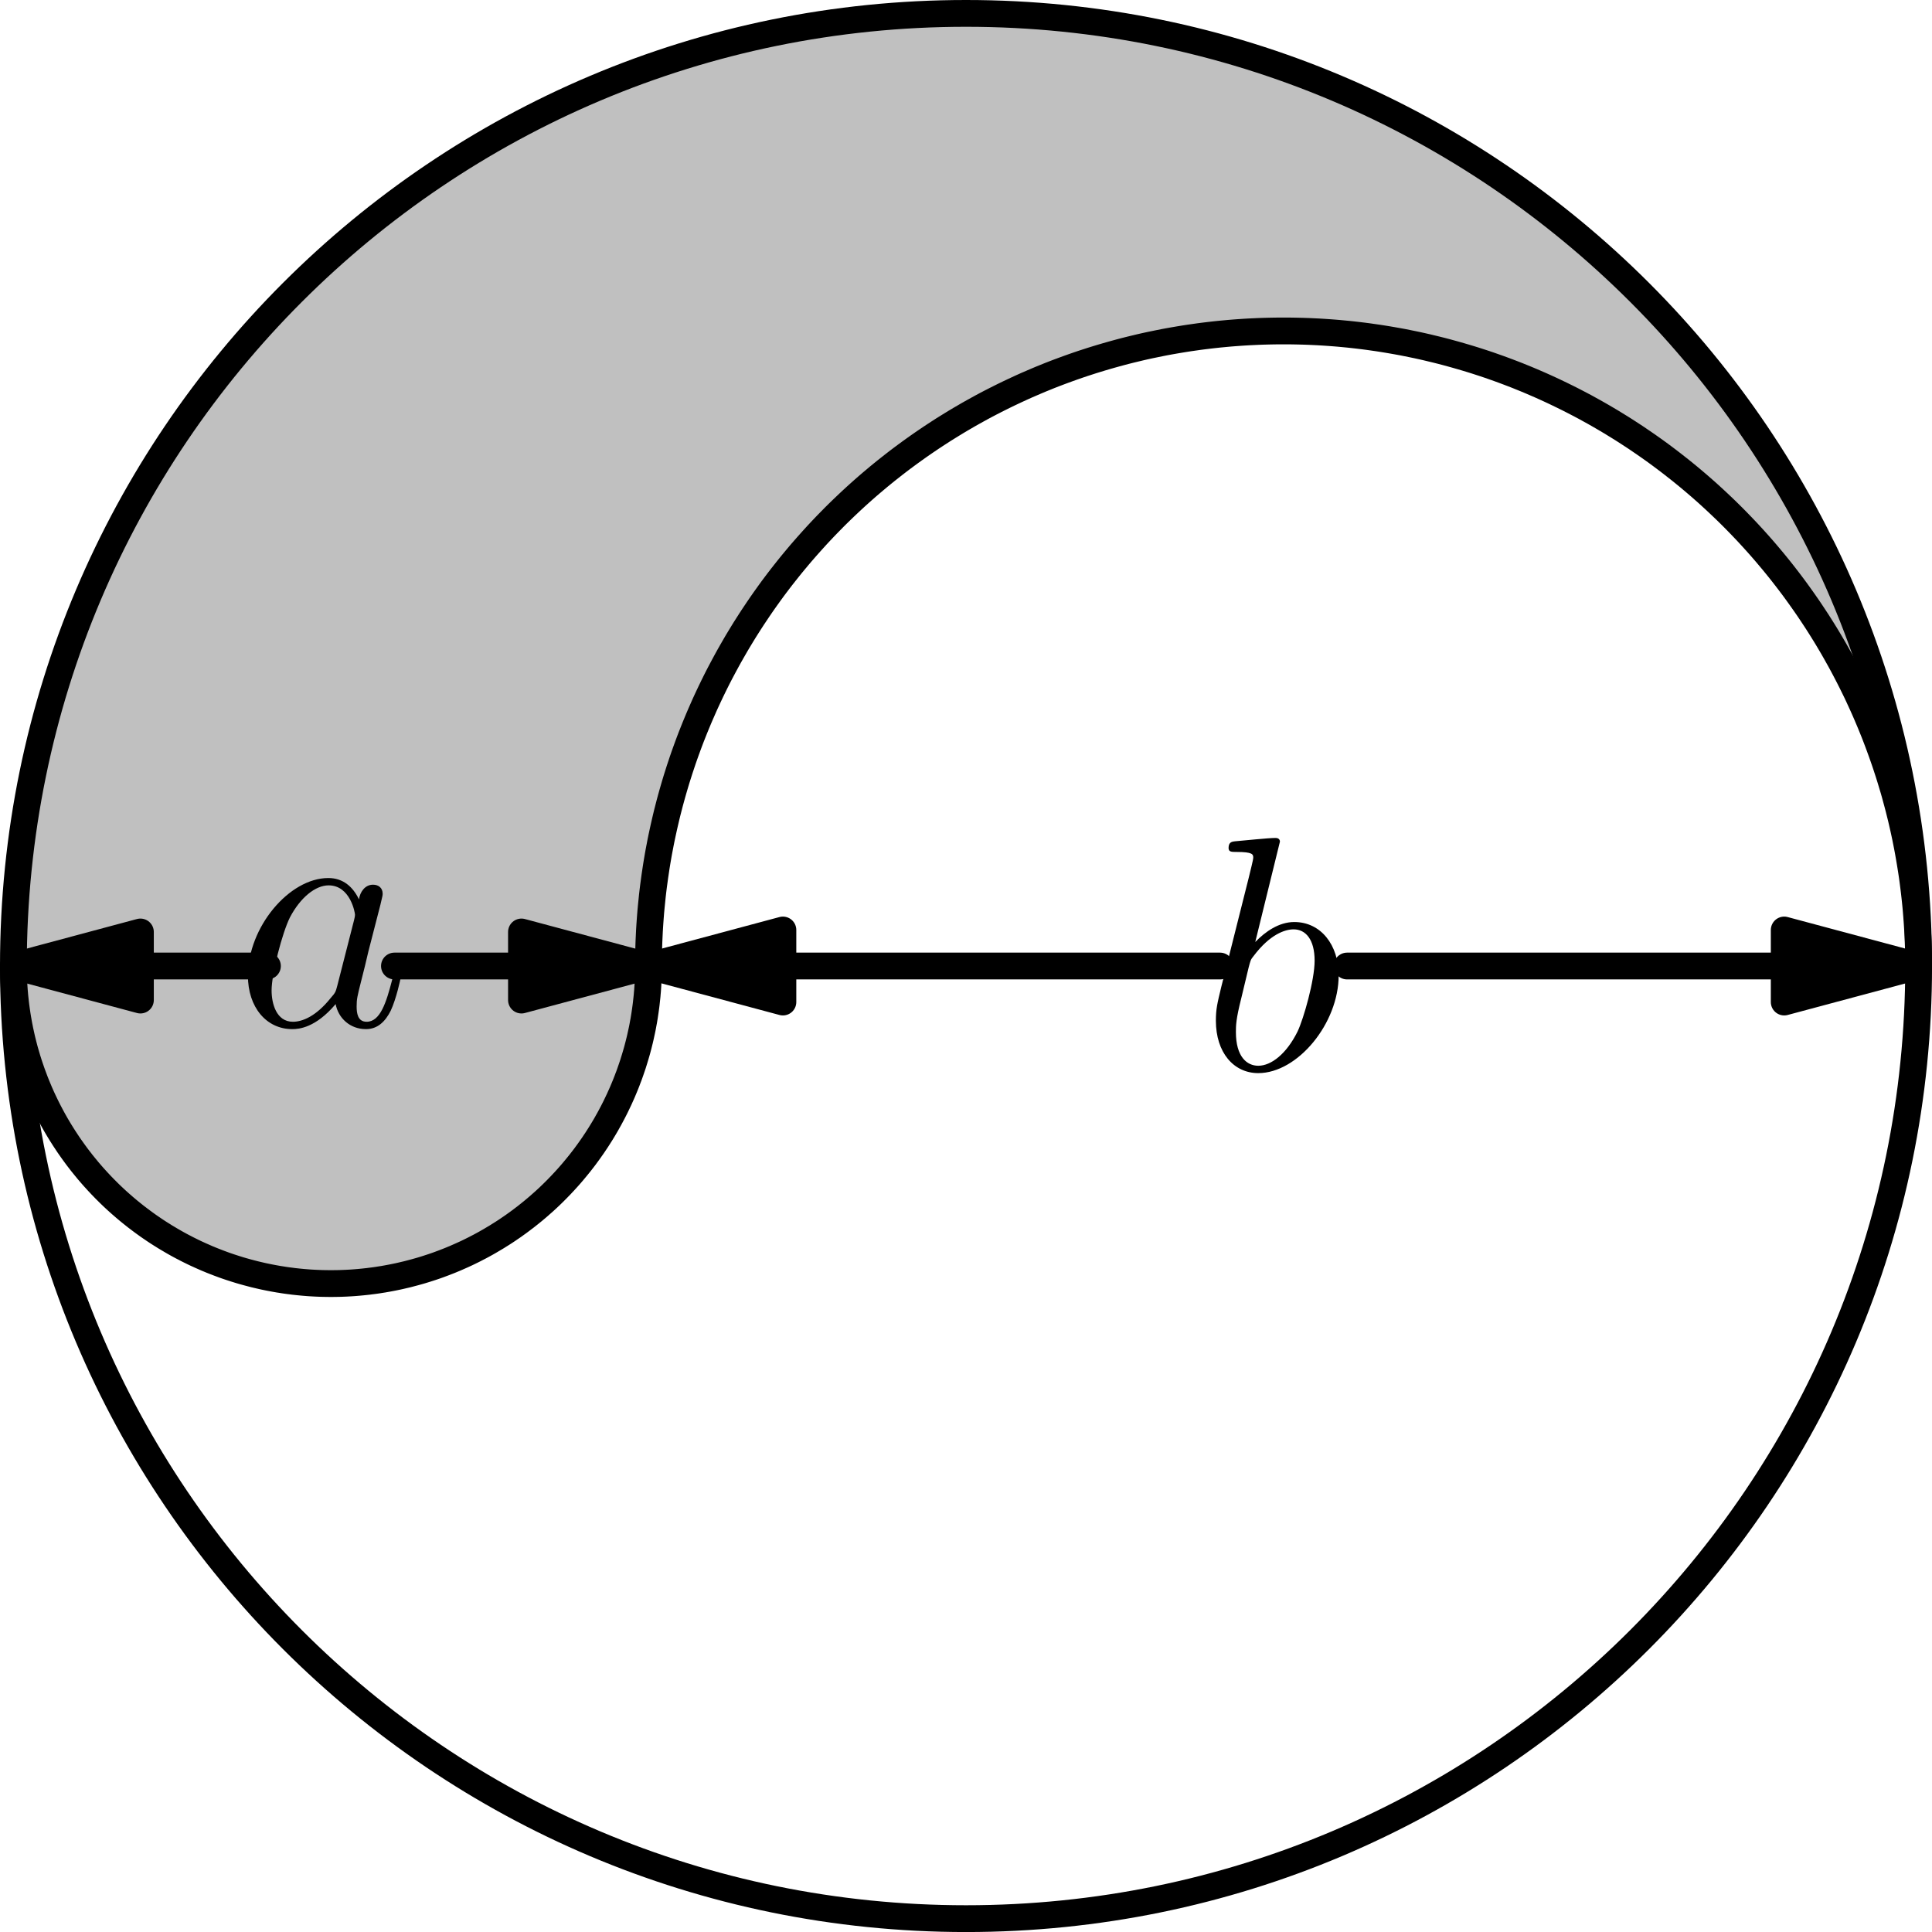 <?xml version='1.0'?>
<!-- This file was generated by dvisvgm 1.6 -->
<svg height='57.705pt' version='1.1' viewBox='56.621 54.06 57.705 57.705' width='57.705pt' xmlns='http://www.w3.org/2000/svg' xmlns:xlink='http://www.w3.org/1999/xlink'>
<defs>
<path d='M3.716 -3.766C3.537 -4.135 3.248 -4.403 2.8 -4.403C1.634 -4.403 0.399 -2.939 0.399 -1.484C0.399 -0.548 0.946 0.11 1.724 0.11C1.923 0.11 2.421 0.07 3.019 -0.638C3.098 -0.219 3.447 0.11 3.925 0.11C4.274 0.11 4.503 -0.12 4.663 -0.438C4.832 -0.797 4.961 -1.405 4.961 -1.425C4.961 -1.524 4.872 -1.524 4.842 -1.524C4.742 -1.524 4.732 -1.484 4.702 -1.345C4.533 -0.697 4.354 -0.11 3.945 -0.11C3.676 -0.11 3.646 -0.369 3.646 -0.568C3.646 -0.787 3.666 -0.867 3.776 -1.305C3.885 -1.724 3.905 -1.823 3.995 -2.202L4.354 -3.597C4.423 -3.875 4.423 -3.895 4.423 -3.935C4.423 -4.105 4.304 -4.204 4.135 -4.204C3.895 -4.204 3.746 -3.985 3.716 -3.766ZM3.068 -1.186C3.019 -1.006 3.019 -0.986 2.869 -0.817C2.431 -0.269 2.022 -0.11 1.743 -0.11C1.245 -0.11 1.106 -0.658 1.106 -1.046C1.106 -1.544 1.425 -2.77 1.654 -3.228C1.963 -3.816 2.411 -4.184 2.809 -4.184C3.457 -4.184 3.597 -3.367 3.597 -3.308S3.577 -3.188 3.567 -3.138L3.068 -1.186Z' id='g0-97'/>
<path d='M2.381 -6.804C2.381 -6.814 2.381 -6.914 2.252 -6.914C2.022 -6.914 1.295 -6.834 1.036 -6.814C0.956 -6.804 0.847 -6.795 0.847 -6.615C0.847 -6.496 0.936 -6.496 1.086 -6.496C1.564 -6.496 1.584 -6.426 1.584 -6.326C1.584 -6.257 1.494 -5.918 1.445 -5.709L0.628 -2.461C0.508 -1.963 0.468 -1.803 0.468 -1.455C0.468 -0.508 0.996 0.11 1.734 0.11C2.909 0.11 4.135 -1.375 4.135 -2.809C4.135 -3.716 3.606 -4.403 2.809 -4.403C2.351 -4.403 1.943 -4.115 1.644 -3.806L2.381 -6.804ZM1.445 -3.039C1.504 -3.258 1.504 -3.278 1.594 -3.387C2.082 -4.035 2.531 -4.184 2.79 -4.184C3.148 -4.184 3.417 -3.885 3.417 -3.248C3.417 -2.66 3.088 -1.514 2.909 -1.136C2.58 -0.468 2.122 -0.11 1.734 -0.11C1.395 -0.11 1.066 -0.379 1.066 -1.116C1.066 -1.305 1.066 -1.494 1.225 -2.122L1.445 -3.039Z' id='g0-98'/>
</defs>
<g id='page1'>
<g transform='matrix(1 0 0 1 85.474 82.913)'>
<path d='M 28.453 0C 28.453 -0.05 28.453 -0.099 28.452 -0.149C 28.452 -0.199 28.451 -0.248 28.45 -0.298C 28.45 -0.348 28.449 -0.397 28.448 -0.447C 28.446 -0.497 28.445 -0.546 28.443 -0.596C 28.442 -0.645 28.44 -0.695 28.438 -0.745C 28.436 -0.794 28.434 -0.844 28.432 -0.894C 28.429 -0.943 28.427 -0.993 28.424 -1.042C 28.421 -1.092 28.418 -1.141 28.415 -1.191C 28.412 -1.241 28.409 -1.29 28.405 -1.34C 28.402 -1.389 28.398 -1.439 28.394 -1.488C 28.39 -1.538 28.386 -1.587 28.382 -1.637C 28.378 -1.686 28.373 -1.736 28.369 -1.785C 28.364 -1.835 28.359 -1.884 28.354 -1.933C 28.349 -1.983 28.344 -2.032 28.338 -2.082C 28.333 -2.131 28.327 -2.18 28.321 -2.23C 28.315 -2.279 28.309 -2.328 28.303 -2.377C 28.297 -2.427 28.291 -2.476 28.284 -2.525C 28.277 -2.574 28.27 -2.624 28.264 -2.673C 28.256 -2.722 28.249 -2.771 28.242 -2.82C 28.235 -2.869 28.227 -2.918 28.219 -2.967C 28.212 -3.016 28.203 -3.065 28.195 -3.114C 28.187 -3.163 28.179 -3.212 28.17 -3.261C 28.162 -3.31 28.153 -3.359 28.144 -3.408C 28.135 -3.457 28.126 -3.506 28.117 -3.554C 28.108 -3.603 28.098 -3.652 28.088 -3.701C 28.079 -3.749 28.069 -3.798 28.059 -3.847C 28.049 -3.895 28.038 -3.944 28.028 -3.992C 28.017 -4.041 28.007 -4.089 27.996 -4.138C 27.985 -4.186 27.974 -4.235 27.963 -4.283C 27.952 -4.331 27.94 -4.38 27.929 -4.428C 27.917 -4.476 27.905 -4.525 27.893 -4.573C 27.881 -4.621 27.869 -4.669 27.857 -4.717C 27.845 -4.765 27.832 -4.813 27.819 -4.861C 27.806 -4.909 27.794 -4.957 27.78 -5.005C 27.767 -5.053 27.754 -5.101 27.741 -5.149C 27.727 -5.197 27.713 -5.244 27.7 -5.292C 27.686 -5.34 27.672 -5.387 27.657 -5.435C 27.643 -5.483 27.629 -5.53 27.614 -5.578C 27.6 -5.625 27.585 -5.672 27.57 -5.72C 27.555 -5.767 27.54 -5.814 27.524 -5.862C 27.509 -5.909 27.494 -5.956 27.478 -6.003C 27.462 -6.05 27.446 -6.097 27.43 -6.144C 27.414 -6.191 27.398 -6.238 27.381 -6.285C 27.365 -6.332 27.348 -6.379 27.331 -6.425C 27.314 -6.472 27.297 -6.519 27.28 -6.565C 27.263 -6.612 27.246 -6.658 27.228 -6.705C 27.211 -6.751 27.193 -6.798 27.175 -6.844C 27.157 -6.89 27.139 -6.937 27.121 -6.983C 27.102 -7.029 27.084 -7.075 27.065 -7.121C 27.047 -7.167 27.028 -7.213 27.009 -7.259C 26.99 -7.305 26.971 -7.351 26.951 -7.396C 26.932 -7.442 26.912 -7.488 26.893 -7.533C 26.873 -7.579 26.853 -7.624 26.833 -7.67C 26.813 -7.715 26.793 -7.761 26.772 -7.806C 26.752 -7.851 26.731 -7.896 26.71 -7.941C 26.69 -7.986 26.669 -8.031 26.648 -8.076C 26.626 -8.121 26.605 -8.166 26.584 -8.211C 26.562 -8.256 26.54 -8.3 26.518 -8.345C 26.497 -8.39 26.475 -8.434 26.452 -8.479C 26.43 -8.523 26.408 -8.567 26.385 -8.612C 26.363 -8.656 26.34 -8.7 26.317 -8.744C 26.294 -8.788 26.271 -8.832 26.248 -8.876C 26.225 -8.92 26.201 -8.964 26.178 -9.007C 26.154 -9.051 26.13 -9.095 26.107 -9.138C 26.083 -9.182 26.058 -9.225 26.034 -9.268C 26.01 -9.312 25.985 -9.355 25.961 -9.398C 25.936 -9.441 25.912 -9.484 25.887 -9.527C 25.862 -9.57 25.837 -9.613 25.811 -9.656C 25.786 -9.698 25.761 -9.741 25.735 -9.784C 25.709 -9.826 25.683 -9.869 25.658 -9.911C 25.632 -9.953 25.605 -9.996 25.579 -10.038C 25.553 -10.08 25.526 -10.122 25.5 -10.164C 25.473 -10.206 25.447 -10.248 25.42 -10.289C 25.393 -10.331 25.366 -10.373 25.338 -10.414C 25.311 -10.456 25.284 -10.497 25.256 -10.538C 25.228 -10.58 25.201 -10.621 25.173 -10.662C 25.145 -10.703 25.117 -10.744 25.088 -10.785C 25.06 -10.826 25.032 -10.866 25.003 -10.907C 24.975 -10.948 24.946 -10.988 24.917 -11.028C 24.888 -11.069 24.859 -11.109 24.83 -11.149C 24.801 -11.19 24.772 -11.23 24.742 -11.27C 24.713 -11.309 24.683 -11.349 24.653 -11.389C 24.623 -11.429 24.593 -11.468 24.563 -11.508C 24.533 -11.547 24.503 -11.587 24.472 -11.626C 24.442 -11.665 24.411 -11.704 24.381 -11.743C 24.35 -11.782 24.319 -11.821 24.288 -11.86C 24.257 -11.899 24.226 -11.937 24.194 -11.976C 24.163 -12.014 24.131 -12.053 24.1 -12.091C 24.068 -12.129 24.036 -12.167 24.004 -12.205C 23.972 -12.243 23.94 -12.281 23.908 -12.319C 23.876 -12.357 23.843 -12.395 23.811 -12.432C 23.778 -12.47 23.746 -12.507 23.713 -12.544C 23.68 -12.581 23.647 -12.618 23.614 -12.655C 23.581 -12.693 23.547 -12.729 23.514 -12.766C 23.48 -12.803 23.447 -12.839 23.413 -12.876C 23.38 -12.912 23.346 -12.949 23.312 -12.985C 23.278 -13.021 23.244 -13.057 23.209 -13.093C 23.175 -13.129 23.141 -13.165 23.106 -13.2C 23.072 -13.236 23.037 -13.272 23.002 -13.307C 22.967 -13.342 22.932 -13.378 22.897 -13.413C 22.862 -13.448 22.827 -13.483 22.791 -13.518C 22.756 -13.553 22.72 -13.587 22.685 -13.622C 22.649 -13.656 22.613 -13.691 22.577 -13.725C 22.541 -13.759 22.505 -13.793 22.469 -13.827C 22.433 -13.861 22.397 -13.895 22.36 -13.929C 22.324 -13.963 22.287 -13.996 22.25 -14.03C 22.214 -14.063 22.177 -14.096 22.14 -14.13C 22.103 -14.163 22.066 -14.196 22.028 -14.229C 21.991 -14.261 21.954 -14.294 21.916 -14.327C 21.879 -14.359 21.841 -14.392 21.803 -14.424C 21.765 -14.456 21.728 -14.488 21.69 -14.52C 21.652 -14.552 21.613 -14.584 21.575 -14.616C 21.537 -14.647 21.499 -14.679 21.46 -14.71C 21.422 -14.741 21.383 -14.773 21.344 -14.804C 21.305 -14.835 21.267 -14.866 21.227 -14.896C 21.189 -14.927 21.149 -14.958 21.11 -14.988C 21.071 -15.018 21.032 -15.049 20.992 -15.079C 20.953 -15.109 20.913 -15.139 20.873 -15.169C 20.834 -15.199 20.794 -15.228 20.754 -15.258C 20.714 -15.287 20.674 -15.317 20.634 -15.346C 20.593 -15.375 20.553 -15.404 20.513 -15.433C 20.472 -15.462 20.432 -15.491 20.391 -15.519C 20.351 -15.548 20.31 -15.576 20.269 -15.604C 20.228 -15.633 20.187 -15.661 20.146 -15.688C 20.105 -15.716 20.064 -15.744 20.023 -15.772C 19.981 -15.799 19.94 -15.827 19.898 -15.854C 19.857 -15.881 19.815 -15.908 19.774 -15.935C 19.732 -15.962 19.69 -15.989 19.648 -16.016C 19.606 -16.042 19.564 -16.069 19.522 -16.095C 19.48 -16.121 19.438 -16.147 19.395 -16.173C 19.353 -16.199 19.311 -16.225 19.268 -16.251C 19.225 -16.276 19.183 -16.302 19.14 -16.327C 19.097 -16.352 19.054 -16.377 19.012 -16.402C 18.968 -16.427 18.925 -16.452 18.882 -16.477C 18.839 -16.501 18.796 -16.526 18.753 -16.55C 18.709 -16.574 18.666 -16.598 18.622 -16.622C 18.579 -16.646 18.535 -16.67 18.492 -16.694C 18.448 -16.717 18.404 -16.741 18.36 -16.764C 18.316 -16.787 18.272 -16.81 18.228 -16.833C 18.184 -16.856 18.14 -16.878 18.096 -16.901C 18.052 -16.924 18.007 -16.946 17.963 -16.968C 17.918 -16.99 17.874 -17.012 17.829 -17.034C 17.785 -17.056 17.74 -17.078 17.695 -17.099C 17.65 -17.121 17.606 -17.142 17.561 -17.163C 17.516 -17.184 17.471 -17.205 17.426 -17.226C 17.381 -17.247 17.335 -17.267 17.29 -17.288C 17.245 -17.308 17.2 -17.329 17.154 -17.349C 17.109 -17.369 17.063 -17.389 17.018 -17.408C 16.972 -17.428 16.926 -17.448 16.881 -17.467C 16.835 -17.486 16.789 -17.506 16.743 -17.525C 16.697 -17.544 16.651 -17.562 16.605 -17.581C 16.559 -17.6 16.513 -17.618 16.467 -17.637C 16.421 -17.655 16.375 -17.673 16.328 -17.691C 16.282 -17.709 16.236 -17.726 16.189 -17.744C 16.143 -17.762 16.096 -17.779 16.05 -17.796C 16.003 -17.813 15.956 -17.83 15.91 -17.847C 15.863 -17.864 15.816 -17.881 15.769 -17.897C 15.722 -17.913 15.675 -17.93 15.629 -17.946C 15.582 -17.962 15.534 -17.978 15.487 -17.994C 15.44 -18.009 15.393 -18.025 15.346 -18.04C 15.299 -18.055 15.251 -18.071 15.204 -18.086C 15.157 -18.101 15.109 -18.115 15.062 -18.13C 15.014 -18.145 14.967 -18.159 14.919 -18.173C 14.872 -18.187 14.824 -18.201 14.776 -18.215C 14.729 -18.229 14.681 -18.243 14.633 -18.256C 14.585 -18.27 14.537 -18.283 14.489 -18.296C 14.442 -18.309 14.394 -18.322 14.346 -18.335C 14.298 -18.348 14.25 -18.36 14.201 -18.373C 14.153 -18.385 14.105 -18.397 14.057 -18.409C 14.009 -18.421 13.961 -18.433 13.912 -18.444C 13.864 -18.456 13.816 -18.467 13.767 -18.479C 13.719 -18.49 13.671 -18.501 13.622 -18.512C 13.574 -18.523 13.525 -18.533 13.477 -18.544C 13.428 -18.554 13.38 -18.564 13.331 -18.574C 13.282 -18.584 13.233 -18.594 13.185 -18.604C 13.136 -18.614 13.087 -18.623 13.039 -18.633C 12.99 -18.642 12.941 -18.651 12.892 -18.66C 12.843 -18.669 12.794 -18.677 12.745 -18.686C 12.697 -18.695 12.648 -18.703 12.599 -18.711C 12.55 -18.719 12.501 -18.727 12.452 -18.735C 12.402 -18.743 12.354 -18.75 12.304 -18.758C 12.255 -18.765 12.206 -18.772 12.157 -18.779C 12.108 -18.786 12.059 -18.793 12.009 -18.8C 11.96 -18.806 11.911 -18.813 11.862 -18.819C 11.812 -18.825 11.763 -18.831 11.714 -18.837C 11.664 -18.843 11.615 -18.849 11.566 -18.854C 11.516 -18.859 11.467 -18.865 11.418 -18.87C 11.368 -18.875 11.319 -18.88 11.269 -18.884C 11.22 -18.889 11.17 -18.893 11.121 -18.898C 11.072 -18.902 11.022 -18.906 10.973 -18.91C 10.923 -18.914 10.873 -18.918 10.824 -18.921C 10.774 -18.925 10.725 -18.928 10.675 -18.931C 10.626 -18.934 10.576 -18.937 10.527 -18.94C 10.477 -18.943 10.427 -18.945 10.378 -18.947C 10.328 -18.95 10.279 -18.952 10.229 -18.954C 10.179 -18.956 10.13 -18.958 10.08 -18.959C 10.03 -18.961 9.981 -18.962 9.931 -18.963C 9.882 -18.964 9.832 -18.965 9.782 -18.966C 9.733 -18.967 9.683 -18.968 9.633 -18.968C 9.584 -18.968 9.534 -18.968 9.484 -18.968C 9.435 -18.968 9.385 -18.968 9.335 -18.968C 9.286 -18.968 9.236 -18.967 9.186 -18.966C 9.137 -18.965 9.087 -18.964 9.037 -18.963C 8.988 -18.962 8.938 -18.961 8.888 -18.959C 8.839 -18.958 8.789 -18.956 8.74 -18.954C 8.69 -18.952 8.64 -18.95 8.591 -18.947C 8.541 -18.945 8.492 -18.943 8.442 -18.94C 8.392 -18.937 8.343 -18.934 8.293 -18.931C 8.244 -18.928 8.194 -18.925 8.145 -18.921C 8.095 -18.918 8.046 -18.914 7.996 -18.91C 7.946 -18.906 7.897 -18.902 7.848 -18.898C 7.798 -18.893 7.749 -18.889 7.699 -18.884C 7.65 -18.88 7.6 -18.875 7.551 -18.87C 7.502 -18.865 7.452 -18.859 7.403 -18.854C 7.353 -18.849 7.304 -18.843 7.255 -18.837C 7.205 -18.831 7.156 -18.825 7.107 -18.819C 7.058 -18.813 7.008 -18.806 6.959 -18.8C 6.91 -18.793 6.861 -18.786 6.812 -18.779C 6.762 -18.772 6.713 -18.765 6.664 -18.758C 6.615 -18.75 6.566 -18.743 6.517 -18.735C 6.468 -18.727 6.419 -18.719 6.37 -18.711C 6.321 -18.703 6.272 -18.695 6.223 -18.686C 6.174 -18.677 6.125 -18.669 6.076 -18.66C 6.027 -18.651 5.979 -18.642 5.93 -18.633C 5.881 -18.623 5.832 -18.614 5.784 -18.604C 5.735 -18.594 5.686 -18.584 5.638 -18.574C 5.589 -18.564 5.54 -18.554 5.492 -18.544C 5.443 -18.533 5.395 -18.523 5.346 -18.512C 5.298 -18.501 5.25 -18.49 5.201 -18.479C 5.153 -18.467 5.104 -18.456 5.056 -18.444C 5.008 -18.433 4.96 -18.421 4.911 -18.409C 4.863 -18.397 4.815 -18.385 4.767 -18.373C 4.719 -18.36 4.671 -18.348 4.623 -18.335C 4.575 -18.322 4.527 -18.309 4.479 -18.296C 4.431 -18.283 4.383 -18.27 4.335 -18.256C 4.288 -18.243 4.24 -18.229 4.192 -18.215C 4.145 -18.201 4.097 -18.187 4.049 -18.173C 4.002 -18.159 3.954 -18.145 3.907 -18.13C 3.859 -18.115 3.812 -18.101 3.765 -18.086C 3.717 -18.071 3.67 -18.055 3.623 -18.04C 3.575 -18.025 3.528 -18.009 3.481 -17.994C 3.434 -17.978 3.387 -17.962 3.34 -17.946C 3.293 -17.93 3.246 -17.913 3.199 -17.897C 3.152 -17.881 3.106 -17.864 3.059 -17.847C 3.012 -17.83 2.966 -17.813 2.919 -17.796C 2.872 -17.779 2.826 -17.762 2.779 -17.744C 2.733 -17.726 2.687 -17.709 2.64 -17.691C 2.594 -17.673 2.548 -17.655 2.501 -17.637C 2.455 -17.618 2.409 -17.6 2.363 -17.581C 2.317 -17.562 2.271 -17.544 2.225 -17.525C 2.179 -17.506 2.134 -17.486 2.088 -17.467C 2.042 -17.448 1.997 -17.428 1.951 -17.408C 1.905 -17.389 1.86 -17.369 1.814 -17.349C 1.769 -17.329 1.724 -17.308 1.678 -17.288C 1.633 -17.267 1.588 -17.247 1.543 -17.226C 1.498 -17.205 1.453 -17.184 1.408 -17.163C 1.363 -17.142 1.318 -17.121 1.273 -17.099C 1.229 -17.078 1.184 -17.056 1.139 -17.034C 1.095 -17.012 1.05 -16.99 1.006 -16.968C 0.961 -16.946 0.917 -16.924 0.873 -16.901C 0.828 -16.878 0.784 -16.856 0.74 -16.833C 0.696 -16.81 0.652 -16.787 0.608 -16.764C 0.564 -16.741 0.521 -16.717 0.477 -16.694C 0.433 -16.67 0.39 -16.646 0.346 -16.622C 0.303 -16.598 0.259 -16.574 0.216 -16.55C 0.173 -16.526 0.129 -16.501 0.086 -16.477C 0.043 -16.452 -3.2545e-05 -16.427 -0.043 -16.402C -0.086 -16.377 -0.129 -16.352 -0.172 -16.327C -0.214 -16.302 -0.257 -16.276 -0.299 -16.251C -0.342 -16.225 -0.384 -16.199 -0.427 -16.173C -0.469 -16.147 -0.511 -16.121 -0.553 -16.095C -0.596 -16.069 -0.638 -16.042 -0.68 -16.016C -0.722 -15.989 -0.763 -15.962 -0.805 -15.935C -0.847 -15.908 -0.888 -15.881 -0.93 -15.854C -0.971 -15.827 -1.013 -15.799 -1.054 -15.772C -1.095 -15.744 -1.137 -15.716 -1.178 -15.688C -1.219 -15.661 -1.26 -15.633 -1.301 -15.604C -1.341 -15.576 -1.382 -15.548 -1.423 -15.519C -1.463 -15.491 -1.504 -15.462 -1.544 -15.433C -1.585 -15.404 -1.625 -15.375 -1.665 -15.346C -1.705 -15.317 -1.745 -15.287 -1.785 -15.258C -1.825 -15.228 -1.865 -15.199 -1.905 -15.169C -1.945 -15.139 -1.984 -15.109 -2.024 -15.079C -2.063 -15.049 -2.102 -15.018 -2.142 -14.988C -2.181 -14.958 -2.22 -14.927 -2.259 -14.896C -2.298 -14.866 -2.337 -14.835 -2.376 -14.804C -2.414 -14.773 -2.453 -14.741 -2.492 -14.71C -2.53 -14.679 -2.568 -14.647 -2.607 -14.616C -2.645 -14.584 -2.683 -14.552 -2.721 -14.52C -2.759 -14.488 -2.797 -14.456 -2.835 -14.424C -2.873 -14.392 -2.91 -14.359 -2.948 -14.327C -2.985 -14.294 -3.023 -14.261 -3.06 -14.229C -3.097 -14.196 -3.134 -14.163 -3.171 -14.13C -3.208 -14.096 -3.245 -14.063 -3.282 -14.03C -3.319 -13.996 -3.355 -13.963 -3.392 -13.929C -3.428 -13.895 -3.464 -13.861 -3.501 -13.827C -3.537 -13.793 -3.573 -13.759 -3.609 -13.725C -3.645 -13.691 -3.681 -13.656 -3.716 -13.622C -3.752 -13.587 -3.787 -13.553 -3.823 -13.518C -3.858 -13.483 -3.893 -13.448 -3.929 -13.413C -3.964 -13.378 -3.999 -13.342 -4.033 -13.307C -4.068 -13.272 -4.103 -13.236 -4.138 -13.2C -4.172 -13.165 -4.207 -13.129 -4.241 -13.093C -4.275 -13.057 -4.309 -13.021 -4.343 -12.985C -4.377 -12.949 -4.411 -12.912 -4.445 -12.876C -4.478 -12.839 -4.512 -12.803 -4.545 -12.766C -4.579 -12.729 -4.612 -12.693 -4.645 -12.655C -4.678 -12.618 -4.711 -12.581 -4.744 -12.544C -4.777 -12.507 -4.81 -12.47 -4.842 -12.432C -4.875 -12.395 -4.907 -12.357 -4.94 -12.319C -4.972 -12.281 -5.004 -12.243 -5.036 -12.205C -5.068 -12.167 -5.1 -12.129 -5.131 -12.091C -5.163 -12.053 -5.194 -12.014 -5.226 -11.976C -5.257 -11.937 -5.288 -11.899 -5.319 -11.86C -5.35 -11.821 -5.381 -11.782 -5.412 -11.743C -5.443 -11.704 -5.473 -11.665 -5.504 -11.626C -5.534 -11.587 -5.565 -11.547 -5.595 -11.508C -5.625 -11.468 -5.655 -11.429 -5.685 -11.389C -5.714 -11.349 -5.744 -11.309 -5.774 -11.27C -5.803 -11.23 -5.832 -11.19 -5.862 -11.149C -5.891 -11.109 -5.92 -11.069 -5.949 -11.028C -5.978 -10.988 -6.006 -10.948 -6.035 -10.907C -6.063 -10.866 -6.092 -10.826 -6.12 -10.785C -6.148 -10.744 -6.176 -10.703 -6.204 -10.662C -6.232 -10.621 -6.26 -10.58 -6.287 -10.538C -6.315 -10.497 -6.343 -10.456 -6.37 -10.414C -6.397 -10.373 -6.424 -10.331 -6.451 -10.289C -6.478 -10.248 -6.505 -10.206 -6.531 -10.164C -6.558 -10.122 -6.584 -10.08 -6.611 -10.038C -6.637 -9.996 -6.663 -9.953 -6.689 -9.911C -6.715 -9.869 -6.741 -9.826 -6.766 -9.784C -6.792 -9.741 -6.817 -9.698 -6.843 -9.656C -6.868 -9.613 -6.893 -9.57 -6.918 -9.527C -6.943 -9.484 -6.968 -9.441 -6.992 -9.398C -7.017 -9.355 -7.041 -9.312 -7.066 -9.268C -7.09 -9.225 -7.114 -9.182 -7.138 -9.138C -7.162 -9.095 -7.186 -9.051 -7.209 -9.007C -7.233 -8.964 -7.256 -8.92 -7.279 -8.876C -7.303 -8.832 -7.326 -8.788 -7.349 -8.744C -7.372 -8.7 -7.394 -8.656 -7.417 -8.612C -7.439 -8.567 -7.462 -8.523 -7.484 -8.479C -7.506 -8.434 -7.528 -8.39 -7.55 -8.345C -7.572 -8.3 -7.594 -8.256 -7.615 -8.211C -7.636 -8.166 -7.658 -8.121 -7.679 -8.076C -7.7 -8.031 -7.721 -7.986 -7.742 -7.941C -7.763 -7.896 -7.783 -7.851 -7.804 -7.806C -7.824 -7.761 -7.844 -7.715 -7.864 -7.67C -7.885 -7.624 -7.904 -7.579 -7.924 -7.533C -7.944 -7.488 -7.963 -7.442 -7.983 -7.396C -8.002 -7.351 -8.021 -7.305 -8.04 -7.259C -8.059 -7.213 -8.078 -7.167 -8.097 -7.121C -8.115 -7.075 -8.134 -7.029 -8.152 -6.983C -8.171 -6.937 -8.189 -6.89 -8.207 -6.844C -8.224 -6.798 -8.242 -6.751 -8.26 -6.705C -8.277 -6.658 -8.295 -6.612 -8.312 -6.565C -8.329 -6.519 -8.346 -6.472 -8.363 -6.425C -8.38 -6.379 -8.396 -6.332 -8.413 -6.285C -8.429 -6.238 -8.445 -6.191 -8.462 -6.144C -8.478 -6.097 -8.494 -6.05 -8.509 -6.003C -8.525 -5.956 -8.541 -5.909 -8.556 -5.862C -8.571 -5.814 -8.586 -5.767 -8.601 -5.72C -8.616 -5.672 -8.631 -5.625 -8.646 -5.578C -8.66 -5.53 -8.675 -5.483 -8.689 -5.435C -8.703 -5.387 -8.717 -5.34 -8.731 -5.292C -8.745 -5.244 -8.759 -5.197 -8.772 -5.149C -8.786 -5.101 -8.799 -5.053 -8.812 -5.005C -8.825 -4.957 -8.838 -4.909 -8.851 -4.861C -8.863 -4.813 -8.876 -4.765 -8.888 -4.717C -8.901 -4.669 -8.913 -4.621 -8.925 -4.573C -8.937 -4.525 -8.949 -4.476 -8.96 -4.428C -8.972 -4.38 -8.983 -4.331 -8.994 -4.283C -9.006 -4.235 -9.017 -4.186 -9.027 -4.138C -9.038 -4.089 -9.049 -4.041 -9.059 -3.992C -9.07 -3.944 -9.08 -3.895 -9.09 -3.847C -9.1 -3.798 -9.11 -3.749 -9.12 -3.701C -9.129 -3.652 -9.139 -3.603 -9.148 -3.554C -9.158 -3.506 -9.167 -3.457 -9.176 -3.408C -9.185 -3.359 -9.193 -3.31 -9.202 -3.261C -9.21 -3.212 -9.219 -3.163 -9.227 -3.114C -9.235 -3.065 -9.243 -3.016 -9.251 -2.967C -9.258 -2.918 -9.266 -2.869 -9.273 -2.82C -9.281 -2.771 -9.288 -2.722 -9.295 -2.673C -9.302 -2.624 -9.309 -2.574 -9.315 -2.525C -9.322 -2.476 -9.328 -2.427 -9.335 -2.377C -9.341 -2.328 -9.347 -2.279 -9.353 -2.23C -9.359 -2.18 -9.364 -2.131 -9.37 -2.082C -9.375 -2.032 -9.38 -1.983 -9.385 -1.933C -9.391 -1.884 -9.395 -1.835 -9.4 -1.785C -9.405 -1.736 -9.409 -1.686 -9.414 -1.637C -9.418 -1.587 -9.422 -1.538 -9.426 -1.488C -9.43 -1.439 -9.433 -1.389 -9.437 -1.34C -9.44 -1.29 -9.444 -1.241 -9.447 -1.191C -9.45 -1.141 -9.453 -1.092 -9.456 -1.042C -9.458 -0.993 -9.461 -0.943 -9.463 -0.894C -9.466 -0.844 -9.468 -0.794 -9.47 -0.745C -9.472 -0.695 -9.473 -0.645 -9.475 -0.596C -9.476 -0.546 -9.478 -0.497 -9.479 -0.447C -9.48 -0.397 -9.481 -0.348 -9.482 -0.298C -9.483 -0.248 -9.483 -0.199 -9.484 -0.149C -9.484 -0.099 -9.484 -0.05 -9.484 -2.32297e-15L -9.484 2.32297e-15C -9.484 0.025 -9.484 0.05 -9.485 0.074C -9.485 0.099 -9.485 0.124 -9.485 0.149C -9.486 0.174 -9.486 0.199 -9.487 0.223C -9.487 0.248 -9.488 0.273 -9.489 0.298C -9.49 0.323 -9.491 0.348 -9.492 0.372C -9.493 0.397 -9.494 0.422 -9.495 0.447C -9.496 0.472 -9.497 0.496 -9.499 0.521C -9.5 0.546 -9.501 0.571 -9.503 0.596C -9.505 0.62 -9.506 0.645 -9.508 0.67C -9.51 0.695 -9.512 0.719 -9.513 0.744C -9.515 0.769 -9.517 0.794 -9.52 0.818C -9.522 0.843 -9.524 0.868 -9.526 0.893C -9.529 0.917 -9.531 0.942 -9.534 0.967C -9.536 0.991 -9.539 1.016 -9.542 1.041C -9.544 1.065 -9.547 1.09 -9.55 1.115C -9.553 1.139 -9.556 1.164 -9.559 1.189C -9.562 1.213 -9.565 1.238 -9.569 1.263C -9.572 1.287 -9.575 1.312 -9.579 1.336C -9.582 1.361 -9.586 1.385 -9.59 1.41C -9.593 1.435 -9.597 1.459 -9.601 1.484C -9.605 1.508 -9.609 1.533 -9.613 1.557C -9.617 1.582 -9.621 1.606 -9.625 1.631C -9.63 1.655 -9.634 1.68 -9.639 1.704C -9.643 1.728 -9.648 1.753 -9.652 1.777C -9.657 1.802 -9.662 1.826 -9.666 1.85C -9.671 1.875 -9.676 1.899 -9.681 1.923C -9.686 1.948 -9.691 1.972 -9.697 1.996C -9.702 2.02 -9.707 2.045 -9.713 2.069C -9.718 2.093 -9.724 2.117 -9.729 2.142C -9.735 2.166 -9.741 2.19 -9.746 2.214C -9.752 2.238 -9.758 2.262 -9.764 2.286C -9.77 2.311 -9.776 2.335 -9.782 2.359C -9.788 2.383 -9.795 2.407 -9.801 2.431C -9.807 2.455 -9.814 2.479 -9.82 2.503C -9.827 2.527 -9.834 2.551 -9.84 2.574C -9.847 2.598 -9.854 2.622 -9.861 2.646C -9.868 2.67 -9.875 2.694 -9.882 2.717C -9.889 2.741 -9.896 2.765 -9.904 2.789C -9.911 2.812 -9.918 2.836 -9.926 2.86C -9.933 2.884 -9.941 2.907 -9.948 2.931C -9.956 2.954 -9.964 2.978 -9.972 3.002C -9.98 3.025 -9.988 3.049 -9.996 3.072C -10.004 3.096 -10.012 3.119 -10.02 3.142C -10.028 3.166 -10.037 3.189 -10.045 3.213C -10.053 3.236 -10.062 3.259 -10.07 3.283C -10.079 3.306 -10.088 3.329 -10.097 3.352C -10.105 3.376 -10.114 3.399 -10.123 3.422C -10.132 3.445 -10.141 3.468 -10.15 3.491C -10.159 3.514 -10.169 3.538 -10.178 3.561C -10.187 3.584 -10.197 3.607 -10.206 3.629C -10.216 3.652 -10.225 3.675 -10.235 3.698C -10.245 3.721 -10.254 3.744 -10.264 3.767C -10.274 3.789 -10.284 3.812 -10.294 3.835C -10.304 3.858 -10.314 3.88 -10.325 3.903C -10.335 3.926 -10.345 3.948 -10.355 3.971C -10.366 3.993 -10.376 4.016 -10.387 4.038C -10.398 4.061 -10.408 4.083 -10.419 4.105C -10.43 4.128 -10.441 4.15 -10.451 4.172C -10.462 4.195 -10.473 4.217 -10.484 4.239C -10.495 4.261 -10.507 4.284 -10.518 4.306C -10.529 4.328 -10.541 4.35 -10.552 4.372C -10.563 4.394 -10.575 4.416 -10.587 4.438C -10.598 4.46 -10.61 4.482 -10.622 4.504C -10.634 4.526 -10.645 4.547 -10.657 4.569C -10.669 4.591 -10.681 4.613 -10.694 4.634C -10.706 4.656 -10.718 4.677 -10.73 4.699C -10.742 4.721 -10.755 4.742 -10.767 4.764C -10.78 4.785 -10.792 4.807 -10.805 4.828C -10.818 4.849 -10.83 4.871 -10.843 4.892C -10.856 4.913 -10.869 4.934 -10.882 4.956C -10.895 4.977 -10.908 4.998 -10.921 5.019C -10.934 5.04 -10.947 5.061 -10.961 5.082C -10.974 5.103 -10.987 5.124 -11.001 5.145C -11.014 5.166 -11.028 5.186 -11.041 5.207C -11.055 5.228 -11.069 5.249 -11.083 5.269C -11.096 5.29 -11.11 5.31 -11.124 5.331C -11.138 5.351 -11.152 5.372 -11.166 5.392C -11.181 5.413 -11.195 5.433 -11.209 5.453C -11.223 5.474 -11.238 5.494 -11.252 5.514C -11.267 5.534 -11.281 5.555 -11.296 5.575C -11.31 5.595 -11.325 5.615 -11.34 5.635C -11.354 5.655 -11.369 5.675 -11.384 5.695C -11.399 5.714 -11.414 5.734 -11.429 5.754C -11.444 5.774 -11.459 5.793 -11.475 5.813C -11.49 5.833 -11.505 5.852 -11.52 5.872C -11.536 5.891 -11.551 5.911 -11.567 5.93C -11.582 5.949 -11.598 5.969 -11.614 5.988C -11.629 6.007 -11.645 6.026 -11.661 6.045C -11.677 6.065 -11.693 6.084 -11.709 6.103C -11.724 6.122 -11.741 6.141 -11.757 6.16C -11.773 6.178 -11.789 6.197 -11.805 6.216C -11.822 6.235 -11.838 6.253 -11.854 6.272C -11.871 6.291 -11.887 6.309 -11.904 6.328C -11.92 6.346 -11.937 6.365 -11.954 6.383C -11.97 6.401 -11.987 6.42 -12.004 6.438C -12.021 6.456 -12.038 6.474 -12.055 6.492C -12.072 6.511 -12.089 6.529 -12.106 6.547C -12.123 6.564 -12.14 6.582 -12.158 6.6C -12.175 6.618 -12.192 6.636 -12.21 6.654C -12.227 6.671 -12.245 6.689 -12.262 6.706C -12.28 6.724 -12.297 6.741 -12.315 6.759C -12.333 6.776 -12.351 6.794 -12.368 6.811C -12.386 6.828 -12.404 6.845 -12.422 6.863C -12.44 6.88 -12.458 6.897 -12.476 6.914C -12.494 6.931 -12.512 6.948 -12.531 6.965C -12.549 6.981 -12.567 6.998 -12.585 7.015C -12.604 7.032 -12.622 7.048 -12.641 7.065C -12.659 7.081 -12.678 7.098 -12.697 7.114C -12.715 7.131 -12.734 7.147 -12.752 7.163C -12.771 7.18 -12.79 7.196 -12.809 7.212C -12.828 7.228 -12.847 7.244 -12.866 7.26C -12.885 7.276 -12.904 7.292 -12.923 7.308C -12.942 7.324 -12.961 7.339 -12.981 7.355C -13 7.371 -13.019 7.386 -13.039 7.402C -13.058 7.417 -13.077 7.433 -13.097 7.448C -13.116 7.464 -13.136 7.479 -13.155 7.494C -13.175 7.509 -13.195 7.524 -13.215 7.539C -13.234 7.555 -13.254 7.569 -13.274 7.584C -13.294 7.599 -13.314 7.614 -13.334 7.629C -13.354 7.644 -13.374 7.658 -13.394 7.673C -13.414 7.688 -13.434 7.702 -13.454 7.716C -13.474 7.731 -13.495 7.745 -13.515 7.76C -13.535 7.774 -13.556 7.788 -13.576 7.802C -13.597 7.816 -13.617 7.83 -13.638 7.844C -13.658 7.858 -13.679 7.872 -13.699 7.886C -13.72 7.9 -13.741 7.913 -13.761 7.927C -13.782 7.941 -13.803 7.954 -13.824 7.968C -13.845 7.981 -13.866 7.995 -13.887 8.008C -13.908 8.021 -13.929 8.034 -13.95 8.047C -13.971 8.061 -13.992 8.074 -14.013 8.087C -14.034 8.1 -14.055 8.113 -14.077 8.125C -14.098 8.138 -14.119 8.151 -14.141 8.163C -14.162 8.176 -14.183 8.189 -14.205 8.201C -14.226 8.214 -14.248 8.226 -14.269 8.238C -14.291 8.251 -14.313 8.263 -14.334 8.275C -14.356 8.287 -14.378 8.299 -14.399 8.311C -14.421 8.323 -14.443 8.335 -14.465 8.347C -14.487 8.359 -14.509 8.37 -14.53 8.382C -14.553 8.393 -14.575 8.405 -14.597 8.416C -14.618 8.428 -14.641 8.439 -14.663 8.451C -14.685 8.462 -14.707 8.473 -14.729 8.484C -14.752 8.495 -14.774 8.506 -14.796 8.517C -14.818 8.528 -14.841 8.539 -14.863 8.55C -14.885 8.56 -14.908 8.571 -14.93 8.582C -14.953 8.592 -14.975 8.603 -14.998 8.613C -15.02 8.623 -15.043 8.634 -15.066 8.644C -15.088 8.654 -15.111 8.664 -15.134 8.674C -15.156 8.684 -15.179 8.694 -15.202 8.704C -15.225 8.714 -15.248 8.724 -15.27 8.734C -15.293 8.743 -15.316 8.753 -15.339 8.762C -15.362 8.772 -15.385 8.781 -15.408 8.791C -15.431 8.8 -15.454 8.809 -15.477 8.818C -15.5 8.827 -15.523 8.836 -15.546 8.845C -15.57 8.854 -15.593 8.863 -15.616 8.872C -15.639 8.881 -15.662 8.889 -15.686 8.898C -15.709 8.907 -15.732 8.915 -15.756 8.924C -15.779 8.932 -15.803 8.94 -15.826 8.949C -15.849 8.957 -15.873 8.965 -15.896 8.973C -15.92 8.981 -15.943 8.989 -15.967 8.997C -15.991 9.005 -16.014 9.012 -16.038 9.02C -16.061 9.028 -16.085 9.035 -16.109 9.043C -16.132 9.05 -16.156 9.058 -16.18 9.065C -16.203 9.072 -16.227 9.079 -16.251 9.087C -16.275 9.094 -16.299 9.101 -16.323 9.108C -16.346 9.115 -16.37 9.121 -16.394 9.128C -16.418 9.135 -16.442 9.142 -16.466 9.148C -16.49 9.155 -16.514 9.161 -16.538 9.167C -16.562 9.174 -16.586 9.18 -16.61 9.186C -16.634 9.192 -16.658 9.199 -16.682 9.205C -16.706 9.211 -16.73 9.216 -16.754 9.222C -16.779 9.228 -16.803 9.234 -16.827 9.239C -16.851 9.245 -16.875 9.25 -16.9 9.256C -16.924 9.261 -16.948 9.267 -16.972 9.272C -16.997 9.277 -17.021 9.282 -17.045 9.287C -17.07 9.292 -17.094 9.297 -17.118 9.302C -17.143 9.307 -17.167 9.312 -17.191 9.316C -17.216 9.321 -17.24 9.325 -17.265 9.33C -17.289 9.334 -17.313 9.339 -17.338 9.343C -17.362 9.347 -17.387 9.351 -17.411 9.356C -17.436 9.36 -17.46 9.364 -17.485 9.367C -17.509 9.371 -17.534 9.375 -17.558 9.379C -17.583 9.383 -17.608 9.386 -17.632 9.39C -17.657 9.393 -17.681 9.397 -17.706 9.4C -17.731 9.403 -17.755 9.406 -17.78 9.409C -17.804 9.413 -17.829 9.416 -17.854 9.419C -17.878 9.421 -17.903 9.424 -17.928 9.427C -17.952 9.43 -17.977 9.432 -18.002 9.435C -18.026 9.437 -18.051 9.44 -18.076 9.442C -18.101 9.444 -18.125 9.447 -18.15 9.449C -18.175 9.451 -18.2 9.453 -18.224 9.455C -18.249 9.457 -18.274 9.459 -18.299 9.461C -18.323 9.462 -18.348 9.464 -18.373 9.466C -18.398 9.467 -18.423 9.469 -18.447 9.47C -18.472 9.471 -18.497 9.473 -18.522 9.474C -18.547 9.475 -18.571 9.476 -18.596 9.477C -18.621 9.478 -18.646 9.479 -18.671 9.48C -18.695 9.48 -18.72 9.481 -18.745 9.482C -18.77 9.482 -18.795 9.483 -18.82 9.483C -18.844 9.483 -18.869 9.484 -18.894 9.484C -18.919 9.484 -18.944 9.484 -18.968 9.484C -18.993 9.484 -19.018 9.484 -19.043 9.484C -19.068 9.484 -19.093 9.483 -19.117 9.483C -19.142 9.483 -19.167 9.482 -19.192 9.482C -19.217 9.481 -19.242 9.48 -19.266 9.48C -19.291 9.479 -19.316 9.478 -19.341 9.477C -19.366 9.476 -19.39 9.475 -19.415 9.474C -19.44 9.473 -19.465 9.471 -19.49 9.47C -19.515 9.469 -19.539 9.467 -19.564 9.466C -19.589 9.464 -19.614 9.462 -19.638 9.461C -19.663 9.459 -19.688 9.457 -19.713 9.455C -19.737 9.453 -19.762 9.451 -19.787 9.449C -19.812 9.447 -19.836 9.444 -19.861 9.442C -19.886 9.44 -19.91 9.437 -19.935 9.435C -19.96 9.432 -19.985 9.43 -20.009 9.427C -20.034 9.424 -20.059 9.421 -20.083 9.419C -20.108 9.416 -20.133 9.413 -20.157 9.409C -20.182 9.406 -20.206 9.403 -20.231 9.4C -20.256 9.397 -20.28 9.393 -20.305 9.39C -20.329 9.386 -20.354 9.383 -20.379 9.379C -20.403 9.375 -20.428 9.371 -20.452 9.367C -20.477 9.364 -20.501 9.36 -20.526 9.356C -20.55 9.351 -20.575 9.347 -20.599 9.343C -20.624 9.339 -20.648 9.334 -20.672 9.33C -20.697 9.325 -20.721 9.321 -20.746 9.316C -20.77 9.312 -20.794 9.307 -20.819 9.302C -20.843 9.297 -20.867 9.292 -20.892 9.287C -20.916 9.282 -20.94 9.277 -20.965 9.272C -20.989 9.267 -21.013 9.261 -21.037 9.256C -21.062 9.25 -21.086 9.245 -21.11 9.239C -21.134 9.234 -21.158 9.228 -21.183 9.222C -21.207 9.216 -21.231 9.211 -21.255 9.205C -21.279 9.199 -21.303 9.192 -21.327 9.186C -21.351 9.18 -21.375 9.174 -21.399 9.167C -21.423 9.161 -21.447 9.155 -21.471 9.148C -21.495 9.142 -21.519 9.135 -21.543 9.128C -21.567 9.121 -21.591 9.115 -21.614 9.108C -21.638 9.101 -21.662 9.094 -21.686 9.087C -21.71 9.079 -21.733 9.072 -21.757 9.065C -21.781 9.058 -21.805 9.05 -21.828 9.043C -21.852 9.035 -21.876 9.028 -21.899 9.02C -21.923 9.012 -21.947 9.005 -21.97 8.997C -21.994 8.989 -22.017 8.981 -22.041 8.973C -22.064 8.965 -22.088 8.957 -22.111 8.949C -22.134 8.94 -22.158 8.932 -22.181 8.924C -22.204 8.915 -22.228 8.907 -22.251 8.898C -22.274 8.889 -22.298 8.881 -22.321 8.872C -22.344 8.863 -22.367 8.854 -22.39 8.845C -22.414 8.836 -22.437 8.827 -22.46 8.818C -22.483 8.809 -22.506 8.8 -22.529 8.791C -22.552 8.781 -22.575 8.772 -22.598 8.762C -22.621 8.753 -22.644 8.743 -22.667 8.734C -22.689 8.724 -22.712 8.714 -22.735 8.704C -22.758 8.694 -22.781 8.684 -22.803 8.674C -22.826 8.664 -22.849 8.654 -22.871 8.644C -22.894 8.634 -22.917 8.623 -22.939 8.613C -22.962 8.603 -22.984 8.592 -23.007 8.582C -23.029 8.571 -23.052 8.56 -23.074 8.55C -23.096 8.539 -23.119 8.528 -23.141 8.517C -23.163 8.506 -23.186 8.495 -23.208 8.484C -23.23 8.473 -23.252 8.462 -23.274 8.451C -23.296 8.439 -23.319 8.428 -23.34 8.416C -23.363 8.405 -23.384 8.393 -23.407 8.382C -23.428 8.37 -23.45 8.359 -23.472 8.347C -23.494 8.335 -23.516 8.323 -23.538 8.311C -23.559 8.299 -23.581 8.287 -23.603 8.275C -23.624 8.263 -23.646 8.251 -23.668 8.238C -23.689 8.226 -23.711 8.214 -23.732 8.201C -23.754 8.189 -23.775 8.176 -23.796 8.163C -23.818 8.151 -23.839 8.138 -23.86 8.125C -23.882 8.113 -23.903 8.1 -23.924 8.087C -23.945 8.074 -23.966 8.061 -23.987 8.047C -24.008 8.034 -24.029 8.021 -24.05 8.008C -24.071 7.995 -24.092 7.981 -24.113 7.968C -24.134 7.954 -24.155 7.941 -24.176 7.927C -24.196 7.913 -24.217 7.9 -24.238 7.886C -24.258 7.872 -24.279 7.858 -24.299 7.844C -24.32 7.83 -24.34 7.816 -24.361 7.802C -24.381 7.788 -24.402 7.774 -24.422 7.76C -24.442 7.745 -24.463 7.731 -24.483 7.716C -24.503 7.702 -24.523 7.688 -24.543 7.673C -24.563 7.658 -24.583 7.644 -24.603 7.629C -24.623 7.614 -24.643 7.599 -24.663 7.584C -24.683 7.569 -24.703 7.555 -24.722 7.539C -24.742 7.524 -24.762 7.509 -24.782 7.494C -24.801 7.479 -24.821 7.464 -24.84 7.448C -24.86 7.433 -24.879 7.417 -24.898 7.402C -24.918 7.386 -24.937 7.371 -24.956 7.355C -24.976 7.339 -24.995 7.324 -25.014 7.308C -25.033 7.292 -25.052 7.276 -25.071 7.26C -25.09 7.244 -25.109 7.228 -25.128 7.212C -25.147 7.196 -25.166 7.18 -25.184 7.163C -25.203 7.147 -25.222 7.131 -25.241 7.114C -25.259 7.098 -25.278 7.081 -25.296 7.065C -25.315 7.048 -25.333 7.032 -25.352 7.015C -25.37 6.998 -25.388 6.981 -25.406 6.965C -25.425 6.948 -25.443 6.931 -25.461 6.914C -25.479 6.897 -25.497 6.88 -25.515 6.863C -25.533 6.845 -25.551 6.828 -25.569 6.811C -25.587 6.794 -25.604 6.776 -25.622 6.759C -25.64 6.741 -25.657 6.724 -25.675 6.706C -25.692 6.689 -25.71 6.671 -25.727 6.654C -25.745 6.636 -25.762 6.618 -25.779 6.6C -25.797 6.582 -25.814 6.564 -25.831 6.547C -25.848 6.529 -25.865 6.511 -25.882 6.492C -25.899 6.474 -25.916 6.456 -25.933 6.438C -25.95 6.42 -25.967 6.401 -25.983 6.383C -26 6.365 -26.017 6.346 -26.033 6.328C -26.05 6.309 -26.066 6.291 -26.083 6.272C -26.099 6.253 -26.116 6.235 -26.132 6.216C -26.148 6.197 -26.164 6.178 -26.18 6.16C -26.197 6.141 -26.213 6.122 -26.229 6.103C -26.244 6.084 -26.26 6.065 -26.276 6.045C -26.292 6.026 -26.308 6.007 -26.323 5.988C -26.339 5.969 -26.355 5.949 -26.37 5.93C -26.386 5.911 -26.401 5.891 -26.417 5.872C -26.432 5.852 -26.447 5.833 -26.462 5.813C -26.478 5.793 -26.493 5.774 -26.508 5.754C -26.523 5.734 -26.538 5.714 -26.553 5.695C -26.568 5.675 -26.583 5.655 -26.597 5.635C -26.612 5.615 -26.627 5.595 -26.641 5.575C -26.656 5.555 -26.671 5.534 -26.685 5.514C -26.699 5.494 -26.714 5.474 -26.728 5.453C -26.742 5.433 -26.756 5.413 -26.771 5.392C -26.785 5.372 -26.799 5.351 -26.813 5.331C -26.827 5.31 -26.841 5.29 -26.854 5.269C -26.868 5.249 -26.882 5.228 -26.895 5.207C -26.909 5.186 -26.923 5.166 -26.936 5.145C -26.95 5.124 -26.963 5.103 -26.976 5.082C -26.99 5.061 -27.003 5.04 -27.016 5.019C -27.029 4.998 -27.042 4.977 -27.055 4.956C -27.068 4.934 -27.081 4.913 -27.094 4.892C -27.107 4.871 -27.119 4.849 -27.132 4.828C -27.145 4.807 -27.157 4.785 -27.17 4.764C -27.182 4.742 -27.195 4.721 -27.207 4.699C -27.219 4.677 -27.231 4.656 -27.244 4.634C -27.256 4.613 -27.268 4.591 -27.28 4.569C -27.292 4.547 -27.303 4.526 -27.315 4.504C -27.327 4.482 -27.339 4.46 -27.35 4.438C -27.362 4.416 -27.373 4.394 -27.385 4.372C -27.396 4.35 -27.408 4.328 -27.419 4.306C -27.43 4.284 -27.442 4.261 -27.453 4.239C -27.464 4.217 -27.475 4.195 -27.486 4.172C -27.497 4.15 -27.507 4.128 -27.518 4.105C -27.529 4.083 -27.54 4.061 -27.55 4.038C -27.561 4.016 -27.571 3.993 -27.582 3.971C -27.592 3.948 -27.602 3.926 -27.613 3.903C -27.623 3.88 -27.633 3.858 -27.643 3.835C -27.653 3.812 -27.663 3.789 -27.673 3.767C -27.683 3.744 -27.692 3.721 -27.702 3.698C -27.712 3.675 -27.721 3.652 -27.731 3.629C -27.74 3.607 -27.75 3.584 -27.759 3.561C -27.768 3.538 -27.778 3.514 -27.787 3.491C -27.796 3.468 -27.805 3.445 -27.814 3.422C -27.823 3.399 -27.832 3.376 -27.84 3.352C -27.849 3.329 -27.858 3.306 -27.866 3.283C -27.875 3.259 -27.884 3.236 -27.892 3.213C -27.901 3.189 -27.909 3.166 -27.917 3.142C -27.925 3.119 -27.933 3.096 -27.941 3.072C -27.95 3.049 -27.957 3.025 -27.965 3.002C -27.973 2.978 -27.981 2.954 -27.989 2.931C -27.996 2.907 -28.004 2.884 -28.011 2.86C -28.019 2.836 -28.026 2.812 -28.034 2.789C -28.041 2.765 -28.048 2.741 -28.055 2.717C -28.062 2.694 -28.069 2.67 -28.076 2.646C -28.083 2.622 -28.09 2.598 -28.097 2.574C -28.103 2.551 -28.11 2.527 -28.117 2.503C -28.123 2.479 -28.13 2.455 -28.136 2.431C -28.142 2.407 -28.149 2.383 -28.155 2.359C -28.161 2.335 -28.167 2.311 -28.173 2.286C -28.179 2.262 -28.185 2.238 -28.191 2.214C -28.197 2.19 -28.202 2.166 -28.208 2.142C -28.213 2.117 -28.219 2.093 -28.224 2.069C -28.23 2.045 -28.235 2.02 -28.24 1.996C -28.245 1.972 -28.251 1.948 -28.256 1.923C -28.261 1.899 -28.266 1.875 -28.27 1.85C -28.275 1.826 -28.28 1.802 -28.285 1.777C -28.289 1.753 -28.294 1.728 -28.298 1.704C -28.303 1.68 -28.307 1.655 -28.311 1.631C -28.316 1.606 -28.32 1.582 -28.324 1.557C -28.328 1.533 -28.332 1.508 -28.336 1.484C -28.34 1.459 -28.344 1.435 -28.347 1.41C -28.351 1.385 -28.355 1.361 -28.358 1.336C -28.362 1.312 -28.365 1.287 -28.368 1.263C -28.372 1.238 -28.375 1.213 -28.378 1.189C -28.381 1.164 -28.384 1.139 -28.387 1.115C -28.39 1.09 -28.393 1.065 -28.395 1.041C -28.398 1.016 -28.401 0.991 -28.403 0.967C -28.406 0.942 -28.408 0.917 -28.411 0.893C -28.413 0.868 -28.415 0.843 -28.417 0.818C -28.419 0.794 -28.422 0.769 -28.424 0.744C -28.425 0.719 -28.427 0.695 -28.429 0.67C -28.431 0.645 -28.433 0.62 -28.434 0.596C -28.436 0.571 -28.437 0.546 -28.438 0.521C -28.44 0.496 -28.441 0.472 -28.442 0.447C -28.443 0.422 -28.445 0.397 -28.445 0.372C -28.446 0.348 -28.447 0.323 -28.448 0.298C -28.449 0.273 -28.45 0.248 -28.45 0.223C -28.451 0.199 -28.451 0.174 -28.452 0.149C -28.452 0.124 -28.452 0.099 -28.453 0.074C -28.453 0.05 -28.453 0.025 -28.453 -1.16149e-15L -28.453 -3.48446e-15C -28.453 -0.074 -28.453 -0.149 -28.452 -0.223C -28.451 -0.298 -28.45 -0.372 -28.449 -0.447C -28.448 -0.521 -28.447 -0.596 -28.445 -0.67C -28.443 -0.745 -28.441 -0.819 -28.439 -0.894C -28.436 -0.968 -28.434 -1.043 -28.431 -1.117C -28.428 -1.191 -28.425 -1.266 -28.421 -1.34C -28.418 -1.415 -28.414 -1.489 -28.41 -1.563C -28.406 -1.638 -28.401 -1.712 -28.397 -1.787C -28.392 -1.861 -28.387 -1.935 -28.382 -2.01C -28.376 -2.084 -28.371 -2.158 -28.365 -2.232C -28.359 -2.307 -28.353 -2.381 -28.347 -2.455C -28.34 -2.529 -28.334 -2.603 -28.326 -2.678C -28.32 -2.752 -28.312 -2.826 -28.305 -2.9C -28.297 -2.974 -28.289 -3.048 -28.281 -3.122C -28.273 -3.196 -28.264 -3.27 -28.256 -3.344C -28.247 -3.418 -28.238 -3.492 -28.228 -3.566C -28.219 -3.64 -28.209 -3.714 -28.2 -3.788C -28.19 -3.861 -28.179 -3.935 -28.169 -4.009C -28.158 -4.083 -28.148 -4.156 -28.137 -4.23C -28.125 -4.304 -28.114 -4.377 -28.102 -4.451C -28.091 -4.525 -28.079 -4.598 -28.067 -4.672C -28.054 -4.745 -28.042 -4.818 -28.029 -4.892C -28.016 -4.965 -28.003 -5.039 -27.99 -5.112C -27.976 -5.185 -27.963 -5.258 -27.949 -5.332C -27.935 -5.405 -27.921 -5.478 -27.906 -5.551C -27.892 -5.624 -27.877 -5.697 -27.862 -5.77C -27.846 -5.843 -27.831 -5.916 -27.815 -5.989C -27.8 -6.061 -27.784 -6.134 -27.767 -6.207C -27.751 -6.279 -27.735 -6.352 -27.718 -6.425C -27.701 -6.497 -27.684 -6.57 -27.667 -6.642C -27.649 -6.715 -27.631 -6.787 -27.614 -6.859C -27.596 -6.932 -27.577 -7.004 -27.559 -7.076C -27.54 -7.148 -27.521 -7.22 -27.502 -7.292C -27.483 -7.364 -27.464 -7.436 -27.444 -7.508C -27.425 -7.58 -27.405 -7.652 -27.384 -7.723C -27.364 -7.795 -27.344 -7.867 -27.323 -7.938C -27.302 -8.01 -27.281 -8.081 -27.26 -8.152C -27.238 -8.224 -27.217 -8.295 -27.195 -8.366C -27.173 -8.437 -27.151 -8.509 -27.128 -8.58C -27.106 -8.651 -27.083 -8.722 -27.06 -8.792C -27.037 -8.863 -27.014 -8.934 -26.99 -9.005C -26.967 -9.075 -26.943 -9.146 -26.919 -9.216C -26.895 -9.287 -26.87 -9.357 -26.846 -9.427C -26.821 -9.498 -26.796 -9.568 -26.771 -9.638C -26.745 -9.708 -26.72 -9.778 -26.694 -9.848C -26.668 -9.918 -26.642 -9.988 -26.616 -10.057C -26.59 -10.127 -26.563 -10.197 -26.536 -10.266C -26.509 -10.335 -26.482 -10.405 -26.455 -10.474C -26.427 -10.543 -26.4 -10.613 -26.372 -10.682C -26.344 -10.751 -26.315 -10.82 -26.287 -10.888C -26.258 -10.957 -26.23 -11.026 -26.201 -11.095C -26.172 -11.163 -26.142 -11.232 -26.113 -11.3C -26.083 -11.368 -26.053 -11.437 -26.023 -11.505C -25.993 -11.573 -25.963 -11.641 -25.932 -11.709C -25.901 -11.777 -25.87 -11.844 -25.839 -11.912C -25.808 -11.98 -25.776 -12.047 -25.745 -12.115C -25.713 -12.182 -25.681 -12.249 -25.649 -12.316C -25.617 -12.384 -25.584 -12.451 -25.551 -12.518C -25.519 -12.584 -25.486 -12.651 -25.452 -12.718C -25.419 -12.784 -25.385 -12.851 -25.352 -12.917C -25.318 -12.984 -25.284 -13.05 -25.249 -13.116C -25.215 -13.182 -25.18 -13.248 -25.146 -13.314C -25.111 -13.38 -25.076 -13.445 -25.04 -13.511C -25.005 -13.576 -24.969 -13.642 -24.933 -13.707C -24.898 -13.773 -24.861 -13.838 -24.825 -13.903C -24.788 -13.968 -24.752 -14.033 -24.715 -14.097C -24.678 -14.162 -24.641 -14.226 -24.604 -14.291C -24.566 -14.355 -24.528 -14.419 -24.491 -14.484C -24.453 -14.548 -24.414 -14.612 -24.376 -14.675C -24.338 -14.739 -24.299 -14.803 -24.26 -14.867C -24.221 -14.93 -24.182 -14.993 -24.142 -15.057C -24.103 -15.12 -24.063 -15.183 -24.023 -15.246C -23.983 -15.309 -23.943 -15.371 -23.903 -15.434C -23.863 -15.496 -23.822 -15.559 -23.781 -15.621C -23.74 -15.684 -23.699 -15.746 -23.658 -15.807C -23.616 -15.869 -23.575 -15.931 -23.533 -15.993C -23.491 -16.054 -23.449 -16.116 -23.406 -16.177C -23.364 -16.238 -23.321 -16.299 -23.279 -16.36C -23.236 -16.421 -23.193 -16.482 -23.149 -16.543C -23.106 -16.603 -23.062 -16.664 -23.019 -16.724C -22.975 -16.784 -22.931 -16.845 -22.887 -16.904C -22.842 -16.964 -22.798 -17.024 -22.753 -17.084C -22.709 -17.143 -22.663 -17.203 -22.618 -17.262C -22.573 -17.321 -22.528 -17.38 -22.482 -17.439C -22.436 -17.498 -22.39 -17.556 -22.344 -17.615C -22.298 -17.673 -22.252 -17.732 -22.205 -17.79C -22.159 -17.848 -22.112 -17.906 -22.065 -17.964C -22.018 -18.021 -21.971 -18.079 -21.923 -18.137C -21.876 -18.194 -21.828 -18.251 -21.78 -18.308C -21.732 -18.365 -21.684 -18.422 -21.636 -18.479C -21.587 -18.535 -21.539 -18.592 -21.49 -18.648C -21.441 -18.704 -21.392 -18.76 -21.343 -18.816C -21.294 -18.872 -21.244 -18.928 -21.194 -18.983C -21.145 -19.039 -21.095 -19.094 -21.044 -19.149C -20.994 -19.204 -20.944 -19.259 -20.893 -19.314C -20.843 -19.369 -20.792 -19.423 -20.741 -19.477C -20.69 -19.532 -20.639 -19.586 -20.588 -19.64C -20.536 -19.693 -20.485 -19.747 -20.433 -19.801C -20.381 -19.854 -20.329 -19.907 -20.276 -19.96C -20.224 -20.014 -20.172 -20.067 -20.119 -20.119C -20.067 -20.172 -20.014 -20.224 -19.96 -20.276C -19.907 -20.329 -19.854 -20.381 -19.801 -20.433C -19.747 -20.485 -19.693 -20.536 -19.64 -20.588C -19.586 -20.639 -19.532 -20.69 -19.477 -20.741C -19.423 -20.792 -19.369 -20.843 -19.314 -20.893C -19.259 -20.944 -19.204 -20.994 -19.149 -21.044C -19.094 -21.095 -19.039 -21.145 -18.983 -21.194C -18.928 -21.244 -18.872 -21.294 -18.816 -21.343C -18.76 -21.392 -18.704 -21.441 -18.648 -21.49C -18.592 -21.539 -18.535 -21.587 -18.479 -21.636C -18.422 -21.684 -18.365 -21.732 -18.308 -21.78C -18.251 -21.828 -18.194 -21.876 -18.137 -21.923C -18.079 -21.971 -18.021 -22.018 -17.964 -22.065C -17.906 -22.112 -17.848 -22.159 -17.79 -22.205C -17.732 -22.252 -17.673 -22.298 -17.615 -22.344C -17.556 -22.39 -17.498 -22.436 -17.439 -22.482C -17.38 -22.528 -17.321 -22.573 -17.262 -22.618C -17.203 -22.663 -17.143 -22.709 -17.084 -22.753C -17.024 -22.798 -16.964 -22.842 -16.904 -22.887C -16.845 -22.931 -16.784 -22.975 -16.724 -23.019C -16.664 -23.062 -16.603 -23.106 -16.543 -23.149C -16.482 -23.193 -16.421 -23.236 -16.36 -23.279C -16.299 -23.321 -16.238 -23.364 -16.177 -23.406C -16.116 -23.449 -16.054 -23.491 -15.993 -23.533C -15.931 -23.575 -15.869 -23.616 -15.807 -23.658C -15.746 -23.699 -15.684 -23.74 -15.621 -23.781C -15.559 -23.822 -15.496 -23.863 -15.434 -23.903C -15.371 -23.943 -15.309 -23.983 -15.246 -24.023C -15.183 -24.063 -15.12 -24.103 -15.057 -24.142C -14.993 -24.182 -14.93 -24.221 -14.867 -24.26C -14.803 -24.299 -14.739 -24.338 -14.675 -24.376C -14.612 -24.414 -14.548 -24.453 -14.484 -24.491C -14.419 -24.528 -14.355 -24.566 -14.291 -24.604C -14.226 -24.641 -14.162 -24.678 -14.097 -24.715C -14.033 -24.752 -13.968 -24.788 -13.903 -24.825C -13.838 -24.861 -13.773 -24.898 -13.707 -24.933C -13.642 -24.969 -13.576 -25.005 -13.511 -25.04C -13.445 -25.076 -13.38 -25.111 -13.314 -25.146C -13.248 -25.18 -13.182 -25.215 -13.116 -25.249C -13.05 -25.284 -12.984 -25.318 -12.917 -25.352C -12.851 -25.385 -12.784 -25.419 -12.718 -25.452C -12.651 -25.486 -12.584 -25.519 -12.518 -25.551C -12.451 -25.584 -12.384 -25.617 -12.316 -25.649C -12.249 -25.681 -12.182 -25.713 -12.115 -25.745C -12.047 -25.776 -11.98 -25.808 -11.912 -25.839C -11.844 -25.87 -11.777 -25.901 -11.709 -25.932C -11.641 -25.963 -11.573 -25.993 -11.505 -26.023C -11.437 -26.053 -11.368 -26.083 -11.3 -26.113C -11.232 -26.142 -11.163 -26.172 -11.095 -26.201C -11.026 -26.23 -10.957 -26.258 -10.888 -26.287C -10.82 -26.315 -10.751 -26.344 -10.682 -26.372C -10.613 -26.4 -10.543 -26.427 -10.474 -26.455C -10.405 -26.482 -10.335 -26.509 -10.266 -26.536C -10.197 -26.563 -10.127 -26.59 -10.057 -26.616C -9.988 -26.642 -9.918 -26.668 -9.848 -26.694C -9.778 -26.72 -9.708 -26.745 -9.638 -26.771C -9.568 -26.796 -9.498 -26.821 -9.427 -26.846C -9.357 -26.87 -9.287 -26.895 -9.216 -26.919C -9.146 -26.943 -9.075 -26.967 -9.005 -26.99C -8.934 -27.014 -8.863 -27.037 -8.792 -27.06C -8.722 -27.083 -8.651 -27.106 -8.58 -27.128C -8.509 -27.151 -8.437 -27.173 -8.366 -27.195C -8.295 -27.217 -8.224 -27.238 -8.152 -27.26C -8.081 -27.281 -8.01 -27.302 -7.938 -27.323C -7.867 -27.344 -7.795 -27.364 -7.723 -27.384C -7.652 -27.405 -7.58 -27.425 -7.508 -27.444C -7.436 -27.464 -7.364 -27.483 -7.292 -27.502C -7.22 -27.521 -7.148 -27.54 -7.076 -27.559C -7.004 -27.577 -6.932 -27.596 -6.859 -27.614C -6.787 -27.631 -6.715 -27.649 -6.642 -27.667C -6.57 -27.684 -6.497 -27.701 -6.425 -27.718C -6.352 -27.735 -6.279 -27.751 -6.207 -27.767C -6.134 -27.784 -6.061 -27.8 -5.989 -27.815C -5.916 -27.831 -5.843 -27.846 -5.77 -27.862C -5.697 -27.877 -5.624 -27.892 -5.551 -27.906C -5.478 -27.921 -5.405 -27.935 -5.332 -27.949C -5.258 -27.963 -5.185 -27.976 -5.112 -27.99C -5.039 -28.003 -4.965 -28.016 -4.892 -28.029C -4.818 -28.042 -4.745 -28.054 -4.672 -28.067C -4.598 -28.079 -4.525 -28.091 -4.451 -28.102C -4.377 -28.114 -4.304 -28.125 -4.23 -28.137C -4.156 -28.148 -4.083 -28.158 -4.009 -28.169C -3.935 -28.179 -3.861 -28.19 -3.788 -28.2C -3.714 -28.209 -3.64 -28.219 -3.566 -28.228C -3.492 -28.238 -3.418 -28.247 -3.344 -28.256C -3.27 -28.264 -3.196 -28.273 -3.122 -28.281C -3.048 -28.289 -2.974 -28.297 -2.9 -28.305C -2.826 -28.312 -2.752 -28.32 -2.678 -28.326C -2.603 -28.334 -2.529 -28.34 -2.455 -28.347C -2.381 -28.353 -2.307 -28.359 -2.232 -28.365C -2.158 -28.371 -2.084 -28.376 -2.01 -28.382C -1.935 -28.387 -1.861 -28.392 -1.787 -28.397C -1.712 -28.401 -1.638 -28.406 -1.563 -28.41C -1.489 -28.414 -1.415 -28.418 -1.34 -28.421C -1.266 -28.425 -1.191 -28.428 -1.117 -28.431C -1.043 -28.434 -0.968 -28.436 -0.894 -28.439C -0.819 -28.441 -0.745 -28.443 -0.67 -28.445C -0.596 -28.447 -0.521 -28.448 -0.447 -28.449C -0.372 -28.45 -0.298 -28.451 -0.223 -28.452C -0.149 -28.453 -0.074 -28.453 1.74223e-15 -28.453C 0.074 -28.453 0.149 -28.453 0.223 -28.452C 0.298 -28.451 0.372 -28.45 0.447 -28.449C 0.521 -28.448 0.596 -28.447 0.67 -28.445C 0.745 -28.443 0.819 -28.441 0.894 -28.439C 0.968 -28.436 1.043 -28.434 1.117 -28.431C 1.191 -28.428 1.266 -28.425 1.34 -28.421C 1.415 -28.418 1.489 -28.414 1.563 -28.41C 1.638 -28.406 1.712 -28.401 1.787 -28.397C 1.861 -28.392 1.935 -28.387 2.01 -28.382C 2.084 -28.376 2.158 -28.371 2.232 -28.365C 2.307 -28.359 2.381 -28.353 2.455 -28.347C 2.529 -28.34 2.603 -28.334 2.678 -28.326C 2.752 -28.32 2.826 -28.312 2.9 -28.305C 2.974 -28.297 3.048 -28.289 3.122 -28.281C 3.196 -28.273 3.27 -28.264 3.344 -28.256C 3.418 -28.247 3.492 -28.238 3.566 -28.228C 3.64 -28.219 3.714 -28.209 3.788 -28.2C 3.861 -28.19 3.935 -28.179 4.009 -28.169C 4.083 -28.158 4.156 -28.148 4.23 -28.137C 4.304 -28.125 4.377 -28.114 4.451 -28.102C 4.525 -28.091 4.598 -28.079 4.672 -28.067C 4.745 -28.054 4.818 -28.042 4.892 -28.029C 4.965 -28.016 5.039 -28.003 5.112 -27.99C 5.185 -27.976 5.258 -27.963 5.332 -27.949C 5.405 -27.935 5.478 -27.921 5.551 -27.906C 5.624 -27.892 5.697 -27.877 5.77 -27.862C 5.843 -27.846 5.916 -27.831 5.989 -27.815C 6.061 -27.8 6.134 -27.784 6.207 -27.767C 6.279 -27.751 6.352 -27.735 6.425 -27.718C 6.497 -27.701 6.57 -27.684 6.642 -27.667C 6.715 -27.649 6.787 -27.631 6.859 -27.614C 6.932 -27.596 7.004 -27.577 7.076 -27.559C 7.148 -27.54 7.22 -27.521 7.292 -27.502C 7.364 -27.483 7.436 -27.464 7.508 -27.444C 7.58 -27.425 7.652 -27.405 7.723 -27.384C 7.795 -27.364 7.867 -27.344 7.938 -27.323C 8.01 -27.302 8.081 -27.281 8.152 -27.26C 8.224 -27.238 8.295 -27.217 8.366 -27.195C 8.437 -27.173 8.509 -27.151 8.58 -27.128C 8.651 -27.106 8.722 -27.083 8.792 -27.06C 8.863 -27.037 8.934 -27.014 9.005 -26.99C 9.075 -26.967 9.146 -26.943 9.216 -26.919C 9.287 -26.895 9.357 -26.87 9.427 -26.846C 9.498 -26.821 9.568 -26.796 9.638 -26.771C 9.708 -26.745 9.778 -26.72 9.848 -26.694C 9.918 -26.668 9.988 -26.642 10.057 -26.616C 10.127 -26.59 10.197 -26.563 10.266 -26.536C 10.335 -26.509 10.405 -26.482 10.474 -26.455C 10.543 -26.427 10.613 -26.4 10.682 -26.372C 10.751 -26.344 10.82 -26.315 10.888 -26.287C 10.957 -26.258 11.026 -26.23 11.095 -26.201C 11.163 -26.172 11.232 -26.142 11.3 -26.113C 11.368 -26.083 11.437 -26.053 11.505 -26.023C 11.573 -25.993 11.641 -25.963 11.709 -25.932C 11.777 -25.901 11.844 -25.87 11.912 -25.839C 11.98 -25.808 12.047 -25.776 12.115 -25.745C 12.182 -25.713 12.249 -25.681 12.316 -25.649C 12.384 -25.617 12.451 -25.584 12.518 -25.551C 12.584 -25.519 12.651 -25.486 12.718 -25.452C 12.784 -25.419 12.851 -25.385 12.917 -25.352C 12.984 -25.318 13.05 -25.284 13.116 -25.249C 13.182 -25.215 13.248 -25.18 13.314 -25.146C 13.38 -25.111 13.445 -25.076 13.511 -25.04C 13.576 -25.005 13.642 -24.969 13.707 -24.933C 13.773 -24.898 13.838 -24.861 13.903 -24.825C 13.968 -24.788 14.033 -24.752 14.097 -24.715C 14.162 -24.678 14.226 -24.641 14.291 -24.604C 14.355 -24.566 14.419 -24.528 14.484 -24.491C 14.548 -24.453 14.612 -24.414 14.675 -24.376C 14.739 -24.338 14.803 -24.299 14.867 -24.26C 14.93 -24.221 14.993 -24.182 15.057 -24.142C 15.12 -24.103 15.183 -24.063 15.246 -24.023C 15.309 -23.983 15.371 -23.943 15.434 -23.903C 15.496 -23.863 15.559 -23.822 15.621 -23.781C 15.684 -23.74 15.746 -23.699 15.807 -23.658C 15.869 -23.616 15.931 -23.575 15.993 -23.533C 16.054 -23.491 16.116 -23.449 16.177 -23.406C 16.238 -23.364 16.299 -23.321 16.36 -23.279C 16.421 -23.236 16.482 -23.193 16.543 -23.149C 16.603 -23.106 16.664 -23.062 16.724 -23.019C 16.784 -22.975 16.845 -22.931 16.904 -22.887C 16.964 -22.842 17.024 -22.798 17.084 -22.753C 17.143 -22.709 17.203 -22.663 17.262 -22.618C 17.321 -22.573 17.38 -22.528 17.439 -22.482C 17.498 -22.436 17.556 -22.39 17.615 -22.344C 17.673 -22.298 17.732 -22.252 17.79 -22.205C 17.848 -22.159 17.906 -22.112 17.964 -22.065C 18.021 -22.018 18.079 -21.971 18.137 -21.923C 18.194 -21.876 18.251 -21.828 18.308 -21.78C 18.365 -21.732 18.422 -21.684 18.479 -21.636C 18.535 -21.587 18.592 -21.539 18.648 -21.49C 18.704 -21.441 18.76 -21.392 18.816 -21.343C 18.872 -21.294 18.928 -21.244 18.983 -21.194C 19.039 -21.145 19.094 -21.095 19.149 -21.044C 19.204 -20.994 19.259 -20.944 19.314 -20.893C 19.369 -20.843 19.423 -20.792 19.477 -20.741C 19.532 -20.69 19.586 -20.639 19.64 -20.588C 19.693 -20.536 19.747 -20.485 19.801 -20.433C 19.854 -20.381 19.907 -20.329 19.96 -20.276C 20.014 -20.224 20.067 -20.172 20.119 -20.119C 20.172 -20.067 20.224 -20.014 20.276 -19.96C 20.329 -19.907 20.381 -19.854 20.433 -19.801C 20.485 -19.747 20.536 -19.693 20.588 -19.64C 20.639 -19.586 20.69 -19.532 20.741 -19.477C 20.792 -19.423 20.843 -19.369 20.893 -19.314C 20.944 -19.259 20.994 -19.204 21.044 -19.149C 21.095 -19.094 21.145 -19.039 21.194 -18.983C 21.244 -18.928 21.294 -18.872 21.343 -18.816C 21.392 -18.76 21.441 -18.704 21.49 -18.648C 21.539 -18.592 21.587 -18.535 21.636 -18.479C 21.684 -18.422 21.732 -18.365 21.78 -18.308C 21.828 -18.251 21.876 -18.194 21.923 -18.137C 21.971 -18.079 22.018 -18.021 22.065 -17.964C 22.112 -17.906 22.159 -17.848 22.205 -17.79C 22.252 -17.732 22.298 -17.673 22.344 -17.615C 22.39 -17.556 22.436 -17.498 22.482 -17.439C 22.528 -17.38 22.573 -17.321 22.618 -17.262C 22.663 -17.203 22.709 -17.143 22.753 -17.084C 22.798 -17.024 22.842 -16.964 22.887 -16.904C 22.931 -16.845 22.975 -16.784 23.019 -16.724C 23.062 -16.664 23.106 -16.603 23.149 -16.543C 23.193 -16.482 23.236 -16.421 23.279 -16.36C 23.321 -16.299 23.364 -16.238 23.406 -16.177C 23.449 -16.116 23.491 -16.054 23.533 -15.993C 23.575 -15.931 23.616 -15.869 23.658 -15.807C 23.699 -15.746 23.74 -15.684 23.781 -15.621C 23.822 -15.559 23.863 -15.496 23.903 -15.434C 23.943 -15.371 23.983 -15.309 24.023 -15.246C 24.063 -15.183 24.103 -15.12 24.142 -15.057C 24.182 -14.993 24.221 -14.93 24.26 -14.867C 24.299 -14.803 24.338 -14.739 24.376 -14.675C 24.414 -14.612 24.453 -14.548 24.491 -14.484C 24.528 -14.419 24.566 -14.355 24.604 -14.291C 24.641 -14.226 24.678 -14.162 24.715 -14.097C 24.752 -14.033 24.788 -13.968 24.825 -13.903C 24.861 -13.838 24.898 -13.773 24.933 -13.707C 24.969 -13.642 25.005 -13.576 25.04 -13.511C 25.076 -13.445 25.111 -13.38 25.146 -13.314C 25.18 -13.248 25.215 -13.182 25.249 -13.116C 25.284 -13.05 25.318 -12.984 25.352 -12.917C 25.385 -12.851 25.419 -12.784 25.452 -12.718C 25.486 -12.651 25.519 -12.584 25.551 -12.518C 25.584 -12.451 25.617 -12.384 25.649 -12.316C 25.681 -12.249 25.713 -12.182 25.745 -12.115C 25.776 -12.047 25.808 -11.98 25.839 -11.912C 25.87 -11.844 25.901 -11.777 25.932 -11.709C 25.963 -11.641 25.993 -11.573 26.023 -11.505C 26.053 -11.437 26.083 -11.368 26.113 -11.3C 26.142 -11.232 26.172 -11.163 26.201 -11.095C 26.23 -11.026 26.258 -10.957 26.287 -10.888C 26.315 -10.82 26.344 -10.751 26.372 -10.682C 26.4 -10.613 26.427 -10.543 26.455 -10.474C 26.482 -10.405 26.509 -10.335 26.536 -10.266C 26.563 -10.197 26.59 -10.127 26.616 -10.057C 26.642 -9.988 26.668 -9.918 26.694 -9.848C 26.72 -9.778 26.745 -9.708 26.771 -9.638C 26.796 -9.568 26.821 -9.498 26.846 -9.427C 26.87 -9.357 26.895 -9.287 26.919 -9.216C 26.943 -9.146 26.967 -9.075 26.99 -9.005C 27.014 -8.934 27.037 -8.863 27.06 -8.792C 27.083 -8.722 27.106 -8.651 27.128 -8.58C 27.151 -8.509 27.173 -8.437 27.195 -8.366C 27.217 -8.295 27.238 -8.224 27.26 -8.152C 27.281 -8.081 27.302 -8.01 27.323 -7.938C 27.344 -7.867 27.364 -7.795 27.384 -7.723C 27.405 -7.652 27.425 -7.58 27.444 -7.508C 27.464 -7.436 27.483 -7.364 27.502 -7.292C 27.521 -7.22 27.54 -7.148 27.559 -7.076C 27.577 -7.004 27.596 -6.932 27.614 -6.859C 27.631 -6.787 27.649 -6.715 27.667 -6.642C 27.684 -6.57 27.701 -6.497 27.718 -6.425C 27.735 -6.352 27.751 -6.279 27.767 -6.207C 27.784 -6.134 27.8 -6.061 27.815 -5.989C 27.831 -5.916 27.846 -5.843 27.862 -5.77C 27.877 -5.697 27.892 -5.624 27.906 -5.551C 27.921 -5.478 27.935 -5.405 27.949 -5.332C 27.963 -5.258 27.976 -5.185 27.99 -5.112C 28.003 -5.039 28.016 -4.965 28.029 -4.892C 28.042 -4.818 28.054 -4.745 28.067 -4.672C 28.079 -4.598 28.091 -4.525 28.102 -4.451C 28.114 -4.377 28.125 -4.304 28.137 -4.23C 28.148 -4.156 28.158 -4.083 28.169 -4.009C 28.179 -3.935 28.19 -3.861 28.2 -3.788C 28.209 -3.714 28.219 -3.64 28.228 -3.566C 28.238 -3.492 28.247 -3.418 28.256 -3.344C 28.264 -3.27 28.273 -3.196 28.281 -3.122C 28.289 -3.048 28.297 -2.974 28.305 -2.9C 28.312 -2.826 28.32 -2.752 28.326 -2.678C 28.334 -2.603 28.34 -2.529 28.347 -2.455C 28.353 -2.381 28.359 -2.307 28.365 -2.232C 28.371 -2.158 28.376 -2.084 28.382 -2.01C 28.387 -1.935 28.392 -1.861 28.397 -1.787C 28.401 -1.712 28.406 -1.638 28.41 -1.563C 28.414 -1.489 28.418 -1.415 28.421 -1.34C 28.425 -1.266 28.428 -1.191 28.431 -1.117C 28.434 -1.043 28.436 -0.968 28.439 -0.894C 28.441 -0.819 28.443 -0.745 28.445 -0.67C 28.447 -0.596 28.448 -0.521 28.449 -0.447C 28.45 -0.372 28.451 -0.298 28.452 -0.223C 28.453 -0.149 28.453 -0.074 28.453 0L 28.453 0Z' fill='#c0c0c0'/>
</g>
<g transform='matrix(1 0 0 1 85.474 82.913)'>
<path d='M 28.453 0C 28.453 -15.714 15.714 -28.453 0 -28.453C -15.714 -28.453 -28.453 -15.714 -28.453 -0C -28.453 15.714 -15.714 28.453 0 28.453C 15.714 28.453 28.453 15.714 28.453 0Z' fill='none' stroke='#000000' stroke-linecap='round' stroke-linejoin='round' stroke-miterlimit='10.037' stroke-width='0.8'/>
</g>
<g transform='matrix(1 0 0 1 85.474 82.913)'>
<path d='M -9.484 2.32297e-15C -9.484 0.025 -9.484 0.05 -9.485 0.074C -9.485 0.099 -9.485 0.124 -9.485 0.149C -9.486 0.174 -9.486 0.199 -9.487 0.223C -9.487 0.248 -9.488 0.273 -9.489 0.298C -9.49 0.323 -9.491 0.348 -9.492 0.372C -9.493 0.397 -9.494 0.422 -9.495 0.447C -9.496 0.472 -9.497 0.496 -9.499 0.521C -9.5 0.546 -9.501 0.571 -9.503 0.596C -9.505 0.62 -9.506 0.645 -9.508 0.67C -9.51 0.695 -9.512 0.719 -9.513 0.744C -9.515 0.769 -9.517 0.794 -9.52 0.818C -9.522 0.843 -9.524 0.868 -9.526 0.893C -9.529 0.917 -9.531 0.942 -9.534 0.967C -9.536 0.991 -9.539 1.016 -9.542 1.041C -9.544 1.065 -9.547 1.09 -9.55 1.115C -9.553 1.139 -9.556 1.164 -9.559 1.189C -9.562 1.213 -9.565 1.238 -9.569 1.263C -9.572 1.287 -9.575 1.312 -9.579 1.336C -9.582 1.361 -9.586 1.385 -9.59 1.41C -9.593 1.435 -9.597 1.459 -9.601 1.484C -9.605 1.508 -9.609 1.533 -9.613 1.557C -9.617 1.582 -9.621 1.606 -9.625 1.631C -9.63 1.655 -9.634 1.68 -9.639 1.704C -9.643 1.728 -9.648 1.753 -9.652 1.777C -9.657 1.802 -9.662 1.826 -9.666 1.85C -9.671 1.875 -9.676 1.899 -9.681 1.923C -9.686 1.948 -9.691 1.972 -9.697 1.996C -9.702 2.02 -9.707 2.045 -9.713 2.069C -9.718 2.093 -9.724 2.117 -9.729 2.142C -9.735 2.166 -9.741 2.19 -9.746 2.214C -9.752 2.238 -9.758 2.262 -9.764 2.286C -9.77 2.311 -9.776 2.335 -9.782 2.359C -9.788 2.383 -9.795 2.407 -9.801 2.431C -9.807 2.455 -9.814 2.479 -9.82 2.503C -9.827 2.527 -9.834 2.551 -9.84 2.574C -9.847 2.598 -9.854 2.622 -9.861 2.646C -9.868 2.67 -9.875 2.694 -9.882 2.717C -9.889 2.741 -9.896 2.765 -9.904 2.789C -9.911 2.812 -9.918 2.836 -9.926 2.86C -9.933 2.884 -9.941 2.907 -9.948 2.931C -9.956 2.954 -9.964 2.978 -9.972 3.002C -9.98 3.025 -9.988 3.049 -9.996 3.072C -10.004 3.096 -10.012 3.119 -10.02 3.142C -10.028 3.166 -10.037 3.189 -10.045 3.213C -10.053 3.236 -10.062 3.259 -10.07 3.283C -10.079 3.306 -10.088 3.329 -10.097 3.352C -10.105 3.376 -10.114 3.399 -10.123 3.422C -10.132 3.445 -10.141 3.468 -10.15 3.491C -10.159 3.514 -10.169 3.538 -10.178 3.561C -10.187 3.584 -10.197 3.607 -10.206 3.629C -10.216 3.652 -10.225 3.675 -10.235 3.698C -10.245 3.721 -10.254 3.744 -10.264 3.767C -10.274 3.789 -10.284 3.812 -10.294 3.835C -10.304 3.858 -10.314 3.88 -10.325 3.903C -10.335 3.926 -10.345 3.948 -10.355 3.971C -10.366 3.993 -10.376 4.016 -10.387 4.038C -10.398 4.061 -10.408 4.083 -10.419 4.105C -10.43 4.128 -10.441 4.15 -10.451 4.172C -10.462 4.195 -10.473 4.217 -10.484 4.239C -10.495 4.261 -10.507 4.284 -10.518 4.306C -10.529 4.328 -10.541 4.35 -10.552 4.372C -10.563 4.394 -10.575 4.416 -10.587 4.438C -10.598 4.46 -10.61 4.482 -10.622 4.504C -10.634 4.526 -10.645 4.547 -10.657 4.569C -10.669 4.591 -10.681 4.613 -10.694 4.634C -10.706 4.656 -10.718 4.677 -10.73 4.699C -10.742 4.721 -10.755 4.742 -10.767 4.764C -10.78 4.785 -10.792 4.807 -10.805 4.828C -10.818 4.849 -10.83 4.871 -10.843 4.892C -10.856 4.913 -10.869 4.934 -10.882 4.956C -10.895 4.977 -10.908 4.998 -10.921 5.019C -10.934 5.04 -10.947 5.061 -10.961 5.082C -10.974 5.103 -10.987 5.124 -11.001 5.145C -11.014 5.166 -11.028 5.186 -11.041 5.207C -11.055 5.228 -11.069 5.249 -11.083 5.269C -11.096 5.29 -11.11 5.31 -11.124 5.331C -11.138 5.351 -11.152 5.372 -11.166 5.392C -11.181 5.413 -11.195 5.433 -11.209 5.453C -11.223 5.474 -11.238 5.494 -11.252 5.514C -11.267 5.534 -11.281 5.555 -11.296 5.575C -11.31 5.595 -11.325 5.615 -11.34 5.635C -11.354 5.655 -11.369 5.675 -11.384 5.695C -11.399 5.714 -11.414 5.734 -11.429 5.754C -11.444 5.774 -11.459 5.793 -11.475 5.813C -11.49 5.833 -11.505 5.852 -11.52 5.872C -11.536 5.891 -11.551 5.911 -11.567 5.93C -11.582 5.949 -11.598 5.969 -11.614 5.988C -11.629 6.007 -11.645 6.026 -11.661 6.045C -11.677 6.065 -11.693 6.084 -11.709 6.103C -11.724 6.122 -11.741 6.141 -11.757 6.16C -11.773 6.178 -11.789 6.197 -11.805 6.216C -11.822 6.235 -11.838 6.253 -11.854 6.272C -11.871 6.291 -11.887 6.309 -11.904 6.328C -11.92 6.346 -11.937 6.365 -11.954 6.383C -11.97 6.401 -11.987 6.42 -12.004 6.438C -12.021 6.456 -12.038 6.474 -12.055 6.492C -12.072 6.511 -12.089 6.529 -12.106 6.547C -12.123 6.564 -12.14 6.582 -12.158 6.6C -12.175 6.618 -12.192 6.636 -12.21 6.654C -12.227 6.671 -12.245 6.689 -12.262 6.706C -12.28 6.724 -12.297 6.741 -12.315 6.759C -12.333 6.776 -12.351 6.794 -12.368 6.811C -12.386 6.828 -12.404 6.845 -12.422 6.863C -12.44 6.88 -12.458 6.897 -12.476 6.914C -12.494 6.931 -12.512 6.948 -12.531 6.965C -12.549 6.981 -12.567 6.998 -12.585 7.015C -12.604 7.032 -12.622 7.048 -12.641 7.065C -12.659 7.081 -12.678 7.098 -12.697 7.114C -12.715 7.131 -12.734 7.147 -12.752 7.163C -12.771 7.18 -12.79 7.196 -12.809 7.212C -12.828 7.228 -12.847 7.244 -12.866 7.26C -12.885 7.276 -12.904 7.292 -12.923 7.308C -12.942 7.324 -12.961 7.339 -12.981 7.355C -13 7.371 -13.019 7.386 -13.039 7.402C -13.058 7.417 -13.077 7.433 -13.097 7.448C -13.116 7.464 -13.136 7.479 -13.155 7.494C -13.175 7.509 -13.195 7.524 -13.215 7.539C -13.234 7.555 -13.254 7.569 -13.274 7.584C -13.294 7.599 -13.314 7.614 -13.334 7.629C -13.354 7.644 -13.374 7.658 -13.394 7.673C -13.414 7.688 -13.434 7.702 -13.454 7.716C -13.474 7.731 -13.495 7.745 -13.515 7.76C -13.535 7.774 -13.556 7.788 -13.576 7.802C -13.597 7.816 -13.617 7.83 -13.638 7.844C -13.658 7.858 -13.679 7.872 -13.699 7.886C -13.72 7.9 -13.741 7.913 -13.761 7.927C -13.782 7.941 -13.803 7.954 -13.824 7.968C -13.845 7.981 -13.866 7.995 -13.887 8.008C -13.908 8.021 -13.929 8.034 -13.95 8.047C -13.971 8.061 -13.992 8.074 -14.013 8.087C -14.034 8.1 -14.055 8.113 -14.077 8.125C -14.098 8.138 -14.119 8.151 -14.141 8.163C -14.162 8.176 -14.183 8.189 -14.205 8.201C -14.226 8.214 -14.248 8.226 -14.269 8.238C -14.291 8.251 -14.313 8.263 -14.334 8.275C -14.356 8.287 -14.378 8.299 -14.399 8.311C -14.421 8.323 -14.443 8.335 -14.465 8.347C -14.487 8.359 -14.509 8.37 -14.53 8.382C -14.553 8.393 -14.575 8.405 -14.597 8.416C -14.618 8.428 -14.641 8.439 -14.663 8.451C -14.685 8.462 -14.707 8.473 -14.729 8.484C -14.752 8.495 -14.774 8.506 -14.796 8.517C -14.818 8.528 -14.841 8.539 -14.863 8.55C -14.885 8.56 -14.908 8.571 -14.93 8.582C -14.953 8.592 -14.975 8.603 -14.998 8.613C -15.02 8.623 -15.043 8.634 -15.066 8.644C -15.088 8.654 -15.111 8.664 -15.134 8.674C -15.156 8.684 -15.179 8.694 -15.202 8.704C -15.225 8.714 -15.248 8.724 -15.27 8.734C -15.293 8.743 -15.316 8.753 -15.339 8.762C -15.362 8.772 -15.385 8.781 -15.408 8.791C -15.431 8.8 -15.454 8.809 -15.477 8.818C -15.5 8.827 -15.523 8.836 -15.546 8.845C -15.57 8.854 -15.593 8.863 -15.616 8.872C -15.639 8.881 -15.662 8.889 -15.686 8.898C -15.709 8.907 -15.732 8.915 -15.756 8.924C -15.779 8.932 -15.803 8.94 -15.826 8.949C -15.849 8.957 -15.873 8.965 -15.896 8.973C -15.92 8.981 -15.943 8.989 -15.967 8.997C -15.991 9.005 -16.014 9.012 -16.038 9.02C -16.061 9.028 -16.085 9.035 -16.109 9.043C -16.132 9.05 -16.156 9.058 -16.18 9.065C -16.203 9.072 -16.227 9.079 -16.251 9.087C -16.275 9.094 -16.299 9.101 -16.323 9.108C -16.346 9.115 -16.37 9.121 -16.394 9.128C -16.418 9.135 -16.442 9.142 -16.466 9.148C -16.49 9.155 -16.514 9.161 -16.538 9.167C -16.562 9.174 -16.586 9.18 -16.61 9.186C -16.634 9.192 -16.658 9.199 -16.682 9.205C -16.706 9.211 -16.73 9.216 -16.754 9.222C -16.779 9.228 -16.803 9.234 -16.827 9.239C -16.851 9.245 -16.875 9.25 -16.9 9.256C -16.924 9.261 -16.948 9.267 -16.972 9.272C -16.997 9.277 -17.021 9.282 -17.045 9.287C -17.07 9.292 -17.094 9.297 -17.118 9.302C -17.143 9.307 -17.167 9.312 -17.191 9.316C -17.216 9.321 -17.24 9.325 -17.265 9.33C -17.289 9.334 -17.313 9.339 -17.338 9.343C -17.362 9.347 -17.387 9.351 -17.411 9.356C -17.436 9.36 -17.46 9.364 -17.485 9.367C -17.509 9.371 -17.534 9.375 -17.558 9.379C -17.583 9.383 -17.608 9.386 -17.632 9.39C -17.657 9.393 -17.681 9.397 -17.706 9.4C -17.731 9.403 -17.755 9.406 -17.78 9.409C -17.804 9.413 -17.829 9.416 -17.854 9.419C -17.878 9.421 -17.903 9.424 -17.928 9.427C -17.952 9.43 -17.977 9.432 -18.002 9.435C -18.026 9.437 -18.051 9.44 -18.076 9.442C -18.101 9.444 -18.125 9.447 -18.15 9.449C -18.175 9.451 -18.2 9.453 -18.224 9.455C -18.249 9.457 -18.274 9.459 -18.299 9.461C -18.323 9.462 -18.348 9.464 -18.373 9.466C -18.398 9.467 -18.423 9.469 -18.447 9.47C -18.472 9.471 -18.497 9.473 -18.522 9.474C -18.547 9.475 -18.571 9.476 -18.596 9.477C -18.621 9.478 -18.646 9.479 -18.671 9.48C -18.695 9.48 -18.72 9.481 -18.745 9.482C -18.77 9.482 -18.795 9.483 -18.82 9.483C -18.844 9.483 -18.869 9.484 -18.894 9.484C -18.919 9.484 -18.944 9.484 -18.968 9.484C -18.993 9.484 -19.018 9.484 -19.043 9.484C -19.068 9.484 -19.093 9.483 -19.117 9.483C -19.142 9.483 -19.167 9.482 -19.192 9.482C -19.217 9.481 -19.242 9.48 -19.266 9.48C -19.291 9.479 -19.316 9.478 -19.341 9.477C -19.366 9.476 -19.39 9.475 -19.415 9.474C -19.44 9.473 -19.465 9.471 -19.49 9.47C -19.515 9.469 -19.539 9.467 -19.564 9.466C -19.589 9.464 -19.614 9.462 -19.638 9.461C -19.663 9.459 -19.688 9.457 -19.713 9.455C -19.737 9.453 -19.762 9.451 -19.787 9.449C -19.812 9.447 -19.836 9.444 -19.861 9.442C -19.886 9.44 -19.91 9.437 -19.935 9.435C -19.96 9.432 -19.985 9.43 -20.009 9.427C -20.034 9.424 -20.059 9.421 -20.083 9.419C -20.108 9.416 -20.133 9.413 -20.157 9.409C -20.182 9.406 -20.206 9.403 -20.231 9.4C -20.256 9.397 -20.28 9.393 -20.305 9.39C -20.329 9.386 -20.354 9.383 -20.379 9.379C -20.403 9.375 -20.428 9.371 -20.452 9.367C -20.477 9.364 -20.501 9.36 -20.526 9.356C -20.55 9.351 -20.575 9.347 -20.599 9.343C -20.624 9.339 -20.648 9.334 -20.672 9.33C -20.697 9.325 -20.721 9.321 -20.746 9.316C -20.77 9.312 -20.794 9.307 -20.819 9.302C -20.843 9.297 -20.867 9.292 -20.892 9.287C -20.916 9.282 -20.94 9.277 -20.965 9.272C -20.989 9.267 -21.013 9.261 -21.037 9.256C -21.062 9.25 -21.086 9.245 -21.11 9.239C -21.134 9.234 -21.158 9.228 -21.183 9.222C -21.207 9.216 -21.231 9.211 -21.255 9.205C -21.279 9.199 -21.303 9.192 -21.327 9.186C -21.351 9.18 -21.375 9.174 -21.399 9.167C -21.423 9.161 -21.447 9.155 -21.471 9.148C -21.495 9.142 -21.519 9.135 -21.543 9.128C -21.567 9.121 -21.591 9.115 -21.614 9.108C -21.638 9.101 -21.662 9.094 -21.686 9.087C -21.71 9.079 -21.733 9.072 -21.757 9.065C -21.781 9.058 -21.805 9.05 -21.828 9.043C -21.852 9.035 -21.876 9.028 -21.899 9.02C -21.923 9.012 -21.947 9.005 -21.97 8.997C -21.994 8.989 -22.017 8.981 -22.041 8.973C -22.064 8.965 -22.088 8.957 -22.111 8.949C -22.134 8.94 -22.158 8.932 -22.181 8.924C -22.204 8.915 -22.228 8.907 -22.251 8.898C -22.274 8.889 -22.298 8.881 -22.321 8.872C -22.344 8.863 -22.367 8.854 -22.39 8.845C -22.414 8.836 -22.437 8.827 -22.46 8.818C -22.483 8.809 -22.506 8.8 -22.529 8.791C -22.552 8.781 -22.575 8.772 -22.598 8.762C -22.621 8.753 -22.644 8.743 -22.667 8.734C -22.689 8.724 -22.712 8.714 -22.735 8.704C -22.758 8.694 -22.781 8.684 -22.803 8.674C -22.826 8.664 -22.849 8.654 -22.871 8.644C -22.894 8.634 -22.917 8.623 -22.939 8.613C -22.962 8.603 -22.984 8.592 -23.007 8.582C -23.029 8.571 -23.052 8.56 -23.074 8.55C -23.096 8.539 -23.119 8.528 -23.141 8.517C -23.163 8.506 -23.186 8.495 -23.208 8.484C -23.23 8.473 -23.252 8.462 -23.274 8.451C -23.296 8.439 -23.319 8.428 -23.34 8.416C -23.363 8.405 -23.384 8.393 -23.407 8.382C -23.428 8.37 -23.45 8.359 -23.472 8.347C -23.494 8.335 -23.516 8.323 -23.538 8.311C -23.559 8.299 -23.581 8.287 -23.603 8.275C -23.624 8.263 -23.646 8.251 -23.668 8.238C -23.689 8.226 -23.711 8.214 -23.732 8.201C -23.754 8.189 -23.775 8.176 -23.796 8.163C -23.818 8.151 -23.839 8.138 -23.86 8.125C -23.882 8.113 -23.903 8.1 -23.924 8.087C -23.945 8.074 -23.966 8.061 -23.987 8.047C -24.008 8.034 -24.029 8.021 -24.05 8.008C -24.071 7.995 -24.092 7.981 -24.113 7.968C -24.134 7.954 -24.155 7.941 -24.176 7.927C -24.196 7.913 -24.217 7.9 -24.238 7.886C -24.258 7.872 -24.279 7.858 -24.299 7.844C -24.32 7.83 -24.34 7.816 -24.361 7.802C -24.381 7.788 -24.402 7.774 -24.422 7.76C -24.442 7.745 -24.463 7.731 -24.483 7.716C -24.503 7.702 -24.523 7.688 -24.543 7.673C -24.563 7.658 -24.583 7.644 -24.603 7.629C -24.623 7.614 -24.643 7.599 -24.663 7.584C -24.683 7.569 -24.703 7.555 -24.722 7.539C -24.742 7.524 -24.762 7.509 -24.782 7.494C -24.801 7.479 -24.821 7.464 -24.84 7.448C -24.86 7.433 -24.879 7.417 -24.898 7.402C -24.918 7.386 -24.937 7.371 -24.956 7.355C -24.976 7.339 -24.995 7.324 -25.014 7.308C -25.033 7.292 -25.052 7.276 -25.071 7.26C -25.09 7.244 -25.109 7.228 -25.128 7.212C -25.147 7.196 -25.166 7.18 -25.184 7.163C -25.203 7.147 -25.222 7.131 -25.241 7.114C -25.259 7.098 -25.278 7.081 -25.296 7.065C -25.315 7.048 -25.333 7.032 -25.352 7.015C -25.37 6.998 -25.388 6.981 -25.406 6.965C -25.425 6.948 -25.443 6.931 -25.461 6.914C -25.479 6.897 -25.497 6.88 -25.515 6.863C -25.533 6.845 -25.551 6.828 -25.569 6.811C -25.587 6.794 -25.604 6.776 -25.622 6.759C -25.64 6.741 -25.657 6.724 -25.675 6.706C -25.692 6.689 -25.71 6.671 -25.727 6.654C -25.745 6.636 -25.762 6.618 -25.779 6.6C -25.797 6.582 -25.814 6.564 -25.831 6.547C -25.848 6.529 -25.865 6.511 -25.882 6.492C -25.899 6.474 -25.916 6.456 -25.933 6.438C -25.95 6.42 -25.967 6.401 -25.983 6.383C -26 6.365 -26.017 6.346 -26.033 6.328C -26.05 6.309 -26.066 6.291 -26.083 6.272C -26.099 6.253 -26.116 6.235 -26.132 6.216C -26.148 6.197 -26.164 6.178 -26.18 6.16C -26.197 6.141 -26.213 6.122 -26.229 6.103C -26.244 6.084 -26.26 6.065 -26.276 6.045C -26.292 6.026 -26.308 6.007 -26.323 5.988C -26.339 5.969 -26.355 5.949 -26.37 5.93C -26.386 5.911 -26.401 5.891 -26.417 5.872C -26.432 5.852 -26.447 5.833 -26.462 5.813C -26.478 5.793 -26.493 5.774 -26.508 5.754C -26.523 5.734 -26.538 5.714 -26.553 5.695C -26.568 5.675 -26.583 5.655 -26.597 5.635C -26.612 5.615 -26.627 5.595 -26.641 5.575C -26.656 5.555 -26.671 5.534 -26.685 5.514C -26.699 5.494 -26.714 5.474 -26.728 5.453C -26.742 5.433 -26.756 5.413 -26.771 5.392C -26.785 5.372 -26.799 5.351 -26.813 5.331C -26.827 5.31 -26.841 5.29 -26.854 5.269C -26.868 5.249 -26.882 5.228 -26.895 5.207C -26.909 5.186 -26.923 5.166 -26.936 5.145C -26.95 5.124 -26.963 5.103 -26.976 5.082C -26.99 5.061 -27.003 5.04 -27.016 5.019C -27.029 4.998 -27.042 4.977 -27.055 4.956C -27.068 4.934 -27.081 4.913 -27.094 4.892C -27.107 4.871 -27.119 4.849 -27.132 4.828C -27.145 4.807 -27.157 4.785 -27.17 4.764C -27.182 4.742 -27.195 4.721 -27.207 4.699C -27.219 4.677 -27.231 4.656 -27.244 4.634C -27.256 4.613 -27.268 4.591 -27.28 4.569C -27.292 4.547 -27.303 4.526 -27.315 4.504C -27.327 4.482 -27.339 4.46 -27.35 4.438C -27.362 4.416 -27.373 4.394 -27.385 4.372C -27.396 4.35 -27.408 4.328 -27.419 4.306C -27.43 4.284 -27.442 4.261 -27.453 4.239C -27.464 4.217 -27.475 4.195 -27.486 4.172C -27.497 4.15 -27.507 4.128 -27.518 4.105C -27.529 4.083 -27.54 4.061 -27.55 4.038C -27.561 4.016 -27.571 3.993 -27.582 3.971C -27.592 3.948 -27.602 3.926 -27.613 3.903C -27.623 3.88 -27.633 3.858 -27.643 3.835C -27.653 3.812 -27.663 3.789 -27.673 3.767C -27.683 3.744 -27.692 3.721 -27.702 3.698C -27.712 3.675 -27.721 3.652 -27.731 3.629C -27.74 3.607 -27.75 3.584 -27.759 3.561C -27.768 3.538 -27.778 3.514 -27.787 3.491C -27.796 3.468 -27.805 3.445 -27.814 3.422C -27.823 3.399 -27.832 3.376 -27.84 3.352C -27.849 3.329 -27.858 3.306 -27.866 3.283C -27.875 3.259 -27.884 3.236 -27.892 3.213C -27.901 3.189 -27.909 3.166 -27.917 3.142C -27.925 3.119 -27.933 3.096 -27.941 3.072C -27.95 3.049 -27.957 3.025 -27.965 3.002C -27.973 2.978 -27.981 2.954 -27.989 2.931C -27.996 2.907 -28.004 2.884 -28.011 2.86C -28.019 2.836 -28.026 2.812 -28.034 2.789C -28.041 2.765 -28.048 2.741 -28.055 2.717C -28.062 2.694 -28.069 2.67 -28.076 2.646C -28.083 2.622 -28.09 2.598 -28.097 2.574C -28.103 2.551 -28.11 2.527 -28.117 2.503C -28.123 2.479 -28.13 2.455 -28.136 2.431C -28.142 2.407 -28.149 2.383 -28.155 2.359C -28.161 2.335 -28.167 2.311 -28.173 2.286C -28.179 2.262 -28.185 2.238 -28.191 2.214C -28.197 2.19 -28.202 2.166 -28.208 2.142C -28.213 2.117 -28.219 2.093 -28.224 2.069C -28.23 2.045 -28.235 2.02 -28.24 1.996C -28.245 1.972 -28.251 1.948 -28.256 1.923C -28.261 1.899 -28.266 1.875 -28.27 1.85C -28.275 1.826 -28.28 1.802 -28.285 1.777C -28.289 1.753 -28.294 1.728 -28.298 1.704C -28.303 1.68 -28.307 1.655 -28.311 1.631C -28.316 1.606 -28.32 1.582 -28.324 1.557C -28.328 1.533 -28.332 1.508 -28.336 1.484C -28.34 1.459 -28.344 1.435 -28.347 1.41C -28.351 1.385 -28.355 1.361 -28.358 1.336C -28.362 1.312 -28.365 1.287 -28.368 1.263C -28.372 1.238 -28.375 1.213 -28.378 1.189C -28.381 1.164 -28.384 1.139 -28.387 1.115C -28.39 1.09 -28.393 1.065 -28.395 1.041C -28.398 1.016 -28.401 0.991 -28.403 0.967C -28.406 0.942 -28.408 0.917 -28.411 0.893C -28.413 0.868 -28.415 0.843 -28.417 0.818C -28.419 0.794 -28.422 0.769 -28.424 0.744C -28.425 0.719 -28.427 0.695 -28.429 0.67C -28.431 0.645 -28.433 0.62 -28.434 0.596C -28.436 0.571 -28.437 0.546 -28.438 0.521C -28.44 0.496 -28.441 0.472 -28.442 0.447C -28.443 0.422 -28.445 0.397 -28.445 0.372C -28.446 0.348 -28.447 0.323 -28.448 0.298C -28.449 0.273 -28.45 0.248 -28.45 0.223C -28.451 0.199 -28.451 0.174 -28.452 0.149C -28.452 0.124 -28.452 0.099 -28.453 0.074C -28.453 0.05 -28.453 0.025 -28.453 -1.16149e-15' fill='none' stroke='#000000' stroke-linecap='round' stroke-linejoin='round' stroke-miterlimit='10.037' stroke-width='0.8'/>
</g>
<g transform='matrix(1 0 0 1 85.474 82.913)'>
<path d='M 28.453 0C 28.453 -0.05 28.453 -0.099 28.452 -0.149C 28.452 -0.199 28.451 -0.248 28.45 -0.298C 28.45 -0.348 28.449 -0.397 28.448 -0.447C 28.446 -0.497 28.445 -0.546 28.443 -0.596C 28.442 -0.645 28.44 -0.695 28.438 -0.745C 28.436 -0.794 28.434 -0.844 28.432 -0.894C 28.429 -0.943 28.427 -0.993 28.424 -1.042C 28.421 -1.092 28.418 -1.141 28.415 -1.191C 28.412 -1.241 28.409 -1.29 28.405 -1.34C 28.402 -1.389 28.398 -1.439 28.394 -1.488C 28.39 -1.538 28.386 -1.587 28.382 -1.637C 28.378 -1.686 28.373 -1.736 28.369 -1.785C 28.364 -1.835 28.359 -1.884 28.354 -1.933C 28.349 -1.983 28.344 -2.032 28.338 -2.082C 28.333 -2.131 28.327 -2.18 28.321 -2.23C 28.315 -2.279 28.309 -2.328 28.303 -2.377C 28.297 -2.427 28.291 -2.476 28.284 -2.525C 28.277 -2.574 28.27 -2.624 28.264 -2.673C 28.256 -2.722 28.249 -2.771 28.242 -2.82C 28.235 -2.869 28.227 -2.918 28.219 -2.967C 28.212 -3.016 28.203 -3.065 28.195 -3.114C 28.187 -3.163 28.179 -3.212 28.17 -3.261C 28.162 -3.31 28.153 -3.359 28.144 -3.408C 28.135 -3.457 28.126 -3.506 28.117 -3.554C 28.108 -3.603 28.098 -3.652 28.088 -3.701C 28.079 -3.749 28.069 -3.798 28.059 -3.847C 28.049 -3.895 28.038 -3.944 28.028 -3.992C 28.017 -4.041 28.007 -4.089 27.996 -4.138C 27.985 -4.186 27.974 -4.235 27.963 -4.283C 27.952 -4.331 27.94 -4.38 27.929 -4.428C 27.917 -4.476 27.905 -4.525 27.893 -4.573C 27.881 -4.621 27.869 -4.669 27.857 -4.717C 27.845 -4.765 27.832 -4.813 27.819 -4.861C 27.806 -4.909 27.794 -4.957 27.78 -5.005C 27.767 -5.053 27.754 -5.101 27.741 -5.149C 27.727 -5.197 27.713 -5.244 27.7 -5.292C 27.686 -5.34 27.672 -5.387 27.657 -5.435C 27.643 -5.483 27.629 -5.53 27.614 -5.578C 27.6 -5.625 27.585 -5.672 27.57 -5.72C 27.555 -5.767 27.54 -5.814 27.524 -5.862C 27.509 -5.909 27.494 -5.956 27.478 -6.003C 27.462 -6.05 27.446 -6.097 27.43 -6.144C 27.414 -6.191 27.398 -6.238 27.381 -6.285C 27.365 -6.332 27.348 -6.379 27.331 -6.425C 27.314 -6.472 27.297 -6.519 27.28 -6.565C 27.263 -6.612 27.246 -6.658 27.228 -6.705C 27.211 -6.751 27.193 -6.798 27.175 -6.844C 27.157 -6.89 27.139 -6.937 27.121 -6.983C 27.102 -7.029 27.084 -7.075 27.065 -7.121C 27.047 -7.167 27.028 -7.213 27.009 -7.259C 26.99 -7.305 26.971 -7.351 26.951 -7.396C 26.932 -7.442 26.912 -7.488 26.893 -7.533C 26.873 -7.579 26.853 -7.624 26.833 -7.67C 26.813 -7.715 26.793 -7.761 26.772 -7.806C 26.752 -7.851 26.731 -7.896 26.71 -7.941C 26.69 -7.986 26.669 -8.031 26.648 -8.076C 26.626 -8.121 26.605 -8.166 26.584 -8.211C 26.562 -8.256 26.54 -8.3 26.518 -8.345C 26.497 -8.39 26.475 -8.434 26.452 -8.479C 26.43 -8.523 26.408 -8.567 26.385 -8.612C 26.363 -8.656 26.34 -8.7 26.317 -8.744C 26.294 -8.788 26.271 -8.832 26.248 -8.876C 26.225 -8.92 26.201 -8.964 26.178 -9.007C 26.154 -9.051 26.13 -9.095 26.107 -9.138C 26.083 -9.182 26.058 -9.225 26.034 -9.268C 26.01 -9.312 25.985 -9.355 25.961 -9.398C 25.936 -9.441 25.912 -9.484 25.887 -9.527C 25.862 -9.57 25.837 -9.613 25.811 -9.656C 25.786 -9.698 25.761 -9.741 25.735 -9.784C 25.709 -9.826 25.683 -9.869 25.658 -9.911C 25.632 -9.953 25.605 -9.996 25.579 -10.038C 25.553 -10.08 25.526 -10.122 25.5 -10.164C 25.473 -10.206 25.447 -10.248 25.42 -10.289C 25.393 -10.331 25.366 -10.373 25.338 -10.414C 25.311 -10.456 25.284 -10.497 25.256 -10.538C 25.228 -10.58 25.201 -10.621 25.173 -10.662C 25.145 -10.703 25.117 -10.744 25.088 -10.785C 25.06 -10.826 25.032 -10.866 25.003 -10.907C 24.975 -10.948 24.946 -10.988 24.917 -11.028C 24.888 -11.069 24.859 -11.109 24.83 -11.149C 24.801 -11.19 24.772 -11.23 24.742 -11.27C 24.713 -11.309 24.683 -11.349 24.653 -11.389C 24.623 -11.429 24.593 -11.468 24.563 -11.508C 24.533 -11.547 24.503 -11.587 24.472 -11.626C 24.442 -11.665 24.411 -11.704 24.381 -11.743C 24.35 -11.782 24.319 -11.821 24.288 -11.86C 24.257 -11.899 24.226 -11.937 24.194 -11.976C 24.163 -12.014 24.131 -12.053 24.1 -12.091C 24.068 -12.129 24.036 -12.167 24.004 -12.205C 23.972 -12.243 23.94 -12.281 23.908 -12.319C 23.876 -12.357 23.843 -12.395 23.811 -12.432C 23.778 -12.47 23.746 -12.507 23.713 -12.544C 23.68 -12.581 23.647 -12.618 23.614 -12.655C 23.581 -12.693 23.547 -12.729 23.514 -12.766C 23.48 -12.803 23.447 -12.839 23.413 -12.876C 23.38 -12.912 23.346 -12.949 23.312 -12.985C 23.278 -13.021 23.244 -13.057 23.209 -13.093C 23.175 -13.129 23.141 -13.165 23.106 -13.2C 23.072 -13.236 23.037 -13.272 23.002 -13.307C 22.967 -13.342 22.932 -13.378 22.897 -13.413C 22.862 -13.448 22.827 -13.483 22.791 -13.518C 22.756 -13.553 22.72 -13.587 22.685 -13.622C 22.649 -13.656 22.613 -13.691 22.577 -13.725C 22.541 -13.759 22.505 -13.793 22.469 -13.827C 22.433 -13.861 22.397 -13.895 22.36 -13.929C 22.324 -13.963 22.287 -13.996 22.25 -14.03C 22.214 -14.063 22.177 -14.096 22.14 -14.13C 22.103 -14.163 22.066 -14.196 22.028 -14.229C 21.991 -14.261 21.954 -14.294 21.916 -14.327C 21.879 -14.359 21.841 -14.392 21.803 -14.424C 21.765 -14.456 21.728 -14.488 21.69 -14.52C 21.652 -14.552 21.613 -14.584 21.575 -14.616C 21.537 -14.647 21.499 -14.679 21.46 -14.71C 21.422 -14.741 21.383 -14.773 21.344 -14.804C 21.305 -14.835 21.267 -14.866 21.227 -14.896C 21.189 -14.927 21.149 -14.958 21.11 -14.988C 21.071 -15.018 21.032 -15.049 20.992 -15.079C 20.953 -15.109 20.913 -15.139 20.873 -15.169C 20.834 -15.199 20.794 -15.228 20.754 -15.258C 20.714 -15.287 20.674 -15.317 20.634 -15.346C 20.593 -15.375 20.553 -15.404 20.513 -15.433C 20.472 -15.462 20.432 -15.491 20.391 -15.519C 20.351 -15.548 20.31 -15.576 20.269 -15.604C 20.228 -15.633 20.187 -15.661 20.146 -15.688C 20.105 -15.716 20.064 -15.744 20.023 -15.772C 19.981 -15.799 19.94 -15.827 19.898 -15.854C 19.857 -15.881 19.815 -15.908 19.774 -15.935C 19.732 -15.962 19.69 -15.989 19.648 -16.016C 19.606 -16.042 19.564 -16.069 19.522 -16.095C 19.48 -16.121 19.438 -16.147 19.395 -16.173C 19.353 -16.199 19.311 -16.225 19.268 -16.251C 19.225 -16.276 19.183 -16.302 19.14 -16.327C 19.097 -16.352 19.054 -16.377 19.012 -16.402C 18.968 -16.427 18.925 -16.452 18.882 -16.477C 18.839 -16.501 18.796 -16.526 18.753 -16.55C 18.709 -16.574 18.666 -16.598 18.622 -16.622C 18.579 -16.646 18.535 -16.67 18.492 -16.694C 18.448 -16.717 18.404 -16.741 18.36 -16.764C 18.316 -16.787 18.272 -16.81 18.228 -16.833C 18.184 -16.856 18.14 -16.878 18.096 -16.901C 18.052 -16.924 18.007 -16.946 17.963 -16.968C 17.918 -16.99 17.874 -17.012 17.829 -17.034C 17.785 -17.056 17.74 -17.078 17.695 -17.099C 17.65 -17.121 17.606 -17.142 17.561 -17.163C 17.516 -17.184 17.471 -17.205 17.426 -17.226C 17.381 -17.247 17.335 -17.267 17.29 -17.288C 17.245 -17.308 17.2 -17.329 17.154 -17.349C 17.109 -17.369 17.063 -17.389 17.018 -17.408C 16.972 -17.428 16.926 -17.448 16.881 -17.467C 16.835 -17.486 16.789 -17.506 16.743 -17.525C 16.697 -17.544 16.651 -17.562 16.605 -17.581C 16.559 -17.6 16.513 -17.618 16.467 -17.637C 16.421 -17.655 16.375 -17.673 16.328 -17.691C 16.282 -17.709 16.236 -17.726 16.189 -17.744C 16.143 -17.762 16.096 -17.779 16.05 -17.796C 16.003 -17.813 15.956 -17.83 15.91 -17.847C 15.863 -17.864 15.816 -17.881 15.769 -17.897C 15.722 -17.913 15.675 -17.93 15.629 -17.946C 15.582 -17.962 15.534 -17.978 15.487 -17.994C 15.44 -18.009 15.393 -18.025 15.346 -18.04C 15.299 -18.055 15.251 -18.071 15.204 -18.086C 15.157 -18.101 15.109 -18.115 15.062 -18.13C 15.014 -18.145 14.967 -18.159 14.919 -18.173C 14.872 -18.187 14.824 -18.201 14.776 -18.215C 14.729 -18.229 14.681 -18.243 14.633 -18.256C 14.585 -18.27 14.537 -18.283 14.489 -18.296C 14.442 -18.309 14.394 -18.322 14.346 -18.335C 14.298 -18.348 14.25 -18.36 14.201 -18.373C 14.153 -18.385 14.105 -18.397 14.057 -18.409C 14.009 -18.421 13.961 -18.433 13.912 -18.444C 13.864 -18.456 13.816 -18.467 13.767 -18.479C 13.719 -18.49 13.671 -18.501 13.622 -18.512C 13.574 -18.523 13.525 -18.533 13.477 -18.544C 13.428 -18.554 13.38 -18.564 13.331 -18.574C 13.282 -18.584 13.233 -18.594 13.185 -18.604C 13.136 -18.614 13.087 -18.623 13.039 -18.633C 12.99 -18.642 12.941 -18.651 12.892 -18.66C 12.843 -18.669 12.794 -18.677 12.745 -18.686C 12.697 -18.695 12.648 -18.703 12.599 -18.711C 12.55 -18.719 12.501 -18.727 12.452 -18.735C 12.402 -18.743 12.354 -18.75 12.304 -18.758C 12.255 -18.765 12.206 -18.772 12.157 -18.779C 12.108 -18.786 12.059 -18.793 12.009 -18.8C 11.96 -18.806 11.911 -18.813 11.862 -18.819C 11.812 -18.825 11.763 -18.831 11.714 -18.837C 11.664 -18.843 11.615 -18.849 11.566 -18.854C 11.516 -18.859 11.467 -18.865 11.418 -18.87C 11.368 -18.875 11.319 -18.88 11.269 -18.884C 11.22 -18.889 11.17 -18.893 11.121 -18.898C 11.072 -18.902 11.022 -18.906 10.973 -18.91C 10.923 -18.914 10.873 -18.918 10.824 -18.921C 10.774 -18.925 10.725 -18.928 10.675 -18.931C 10.626 -18.934 10.576 -18.937 10.527 -18.94C 10.477 -18.943 10.427 -18.945 10.378 -18.947C 10.328 -18.95 10.279 -18.952 10.229 -18.954C 10.179 -18.956 10.13 -18.958 10.08 -18.959C 10.03 -18.961 9.981 -18.962 9.931 -18.963C 9.882 -18.964 9.832 -18.965 9.782 -18.966C 9.733 -18.967 9.683 -18.968 9.633 -18.968C 9.584 -18.968 9.534 -18.968 9.484 -18.968C 9.435 -18.968 9.385 -18.968 9.335 -18.968C 9.286 -18.968 9.236 -18.967 9.186 -18.966C 9.137 -18.965 9.087 -18.964 9.037 -18.963C 8.988 -18.962 8.938 -18.961 8.888 -18.959C 8.839 -18.958 8.789 -18.956 8.74 -18.954C 8.69 -18.952 8.64 -18.95 8.591 -18.947C 8.541 -18.945 8.492 -18.943 8.442 -18.94C 8.392 -18.937 8.343 -18.934 8.293 -18.931C 8.244 -18.928 8.194 -18.925 8.145 -18.921C 8.095 -18.918 8.046 -18.914 7.996 -18.91C 7.946 -18.906 7.897 -18.902 7.848 -18.898C 7.798 -18.893 7.749 -18.889 7.699 -18.884C 7.65 -18.88 7.6 -18.875 7.551 -18.87C 7.502 -18.865 7.452 -18.859 7.403 -18.854C 7.353 -18.849 7.304 -18.843 7.255 -18.837C 7.205 -18.831 7.156 -18.825 7.107 -18.819C 7.058 -18.813 7.008 -18.806 6.959 -18.8C 6.91 -18.793 6.861 -18.786 6.812 -18.779C 6.762 -18.772 6.713 -18.765 6.664 -18.758C 6.615 -18.75 6.566 -18.743 6.517 -18.735C 6.468 -18.727 6.419 -18.719 6.37 -18.711C 6.321 -18.703 6.272 -18.695 6.223 -18.686C 6.174 -18.677 6.125 -18.669 6.076 -18.66C 6.027 -18.651 5.979 -18.642 5.93 -18.633C 5.881 -18.623 5.832 -18.614 5.784 -18.604C 5.735 -18.594 5.686 -18.584 5.638 -18.574C 5.589 -18.564 5.54 -18.554 5.492 -18.544C 5.443 -18.533 5.395 -18.523 5.346 -18.512C 5.298 -18.501 5.25 -18.49 5.201 -18.479C 5.153 -18.467 5.104 -18.456 5.056 -18.444C 5.008 -18.433 4.96 -18.421 4.911 -18.409C 4.863 -18.397 4.815 -18.385 4.767 -18.373C 4.719 -18.36 4.671 -18.348 4.623 -18.335C 4.575 -18.322 4.527 -18.309 4.479 -18.296C 4.431 -18.283 4.383 -18.27 4.335 -18.256C 4.288 -18.243 4.24 -18.229 4.192 -18.215C 4.145 -18.201 4.097 -18.187 4.049 -18.173C 4.002 -18.159 3.954 -18.145 3.907 -18.13C 3.859 -18.115 3.812 -18.101 3.765 -18.086C 3.717 -18.071 3.67 -18.055 3.623 -18.04C 3.575 -18.025 3.528 -18.009 3.481 -17.994C 3.434 -17.978 3.387 -17.962 3.34 -17.946C 3.293 -17.93 3.246 -17.913 3.199 -17.897C 3.152 -17.881 3.106 -17.864 3.059 -17.847C 3.012 -17.83 2.966 -17.813 2.919 -17.796C 2.872 -17.779 2.826 -17.762 2.779 -17.744C 2.733 -17.726 2.687 -17.709 2.64 -17.691C 2.594 -17.673 2.548 -17.655 2.501 -17.637C 2.455 -17.618 2.409 -17.6 2.363 -17.581C 2.317 -17.562 2.271 -17.544 2.225 -17.525C 2.179 -17.506 2.134 -17.486 2.088 -17.467C 2.042 -17.448 1.997 -17.428 1.951 -17.408C 1.905 -17.389 1.86 -17.369 1.814 -17.349C 1.769 -17.329 1.724 -17.308 1.678 -17.288C 1.633 -17.267 1.588 -17.247 1.543 -17.226C 1.498 -17.205 1.453 -17.184 1.408 -17.163C 1.363 -17.142 1.318 -17.121 1.273 -17.099C 1.229 -17.078 1.184 -17.056 1.139 -17.034C 1.095 -17.012 1.05 -16.99 1.006 -16.968C 0.961 -16.946 0.917 -16.924 0.873 -16.901C 0.828 -16.878 0.784 -16.856 0.74 -16.833C 0.696 -16.81 0.652 -16.787 0.608 -16.764C 0.564 -16.741 0.521 -16.717 0.477 -16.694C 0.433 -16.67 0.39 -16.646 0.346 -16.622C 0.303 -16.598 0.259 -16.574 0.216 -16.55C 0.173 -16.526 0.129 -16.501 0.086 -16.477C 0.043 -16.452 -3.2545e-05 -16.427 -0.043 -16.402C -0.086 -16.377 -0.129 -16.352 -0.172 -16.327C -0.214 -16.302 -0.257 -16.276 -0.299 -16.251C -0.342 -16.225 -0.384 -16.199 -0.427 -16.173C -0.469 -16.147 -0.511 -16.121 -0.553 -16.095C -0.596 -16.069 -0.638 -16.042 -0.68 -16.016C -0.722 -15.989 -0.763 -15.962 -0.805 -15.935C -0.847 -15.908 -0.888 -15.881 -0.93 -15.854C -0.971 -15.827 -1.013 -15.799 -1.054 -15.772C -1.095 -15.744 -1.137 -15.716 -1.178 -15.688C -1.219 -15.661 -1.26 -15.633 -1.301 -15.604C -1.341 -15.576 -1.382 -15.548 -1.423 -15.519C -1.463 -15.491 -1.504 -15.462 -1.544 -15.433C -1.585 -15.404 -1.625 -15.375 -1.665 -15.346C -1.705 -15.317 -1.745 -15.287 -1.785 -15.258C -1.825 -15.228 -1.865 -15.199 -1.905 -15.169C -1.945 -15.139 -1.984 -15.109 -2.024 -15.079C -2.063 -15.049 -2.102 -15.018 -2.142 -14.988C -2.181 -14.958 -2.22 -14.927 -2.259 -14.896C -2.298 -14.866 -2.337 -14.835 -2.376 -14.804C -2.414 -14.773 -2.453 -14.741 -2.492 -14.71C -2.53 -14.679 -2.568 -14.647 -2.607 -14.616C -2.645 -14.584 -2.683 -14.552 -2.721 -14.52C -2.759 -14.488 -2.797 -14.456 -2.835 -14.424C -2.873 -14.392 -2.91 -14.359 -2.948 -14.327C -2.985 -14.294 -3.023 -14.261 -3.06 -14.229C -3.097 -14.196 -3.134 -14.163 -3.171 -14.13C -3.208 -14.096 -3.245 -14.063 -3.282 -14.03C -3.319 -13.996 -3.355 -13.963 -3.392 -13.929C -3.428 -13.895 -3.464 -13.861 -3.501 -13.827C -3.537 -13.793 -3.573 -13.759 -3.609 -13.725C -3.645 -13.691 -3.681 -13.656 -3.716 -13.622C -3.752 -13.587 -3.787 -13.553 -3.823 -13.518C -3.858 -13.483 -3.893 -13.448 -3.929 -13.413C -3.964 -13.378 -3.999 -13.342 -4.033 -13.307C -4.068 -13.272 -4.103 -13.236 -4.138 -13.2C -4.172 -13.165 -4.207 -13.129 -4.241 -13.093C -4.275 -13.057 -4.309 -13.021 -4.343 -12.985C -4.377 -12.949 -4.411 -12.912 -4.445 -12.876C -4.478 -12.839 -4.512 -12.803 -4.545 -12.766C -4.579 -12.729 -4.612 -12.693 -4.645 -12.655C -4.678 -12.618 -4.711 -12.581 -4.744 -12.544C -4.777 -12.507 -4.81 -12.47 -4.842 -12.432C -4.875 -12.395 -4.907 -12.357 -4.94 -12.319C -4.972 -12.281 -5.004 -12.243 -5.036 -12.205C -5.068 -12.167 -5.1 -12.129 -5.131 -12.091C -5.163 -12.053 -5.194 -12.014 -5.226 -11.976C -5.257 -11.937 -5.288 -11.899 -5.319 -11.86C -5.35 -11.821 -5.381 -11.782 -5.412 -11.743C -5.443 -11.704 -5.473 -11.665 -5.504 -11.626C -5.534 -11.587 -5.565 -11.547 -5.595 -11.508C -5.625 -11.468 -5.655 -11.429 -5.685 -11.389C -5.714 -11.349 -5.744 -11.309 -5.774 -11.27C -5.803 -11.23 -5.832 -11.19 -5.862 -11.149C -5.891 -11.109 -5.92 -11.069 -5.949 -11.028C -5.978 -10.988 -6.006 -10.948 -6.035 -10.907C -6.063 -10.866 -6.092 -10.826 -6.12 -10.785C -6.148 -10.744 -6.176 -10.703 -6.204 -10.662C -6.232 -10.621 -6.26 -10.58 -6.287 -10.538C -6.315 -10.497 -6.343 -10.456 -6.37 -10.414C -6.397 -10.373 -6.424 -10.331 -6.451 -10.289C -6.478 -10.248 -6.505 -10.206 -6.531 -10.164C -6.558 -10.122 -6.584 -10.08 -6.611 -10.038C -6.637 -9.996 -6.663 -9.953 -6.689 -9.911C -6.715 -9.869 -6.741 -9.826 -6.766 -9.784C -6.792 -9.741 -6.817 -9.698 -6.843 -9.656C -6.868 -9.613 -6.893 -9.57 -6.918 -9.527C -6.943 -9.484 -6.968 -9.441 -6.992 -9.398C -7.017 -9.355 -7.041 -9.312 -7.066 -9.268C -7.09 -9.225 -7.114 -9.182 -7.138 -9.138C -7.162 -9.095 -7.186 -9.051 -7.209 -9.007C -7.233 -8.964 -7.256 -8.92 -7.279 -8.876C -7.303 -8.832 -7.326 -8.788 -7.349 -8.744C -7.372 -8.7 -7.394 -8.656 -7.417 -8.612C -7.439 -8.567 -7.462 -8.523 -7.484 -8.479C -7.506 -8.434 -7.528 -8.39 -7.55 -8.345C -7.572 -8.3 -7.594 -8.256 -7.615 -8.211C -7.636 -8.166 -7.658 -8.121 -7.679 -8.076C -7.7 -8.031 -7.721 -7.986 -7.742 -7.941C -7.763 -7.896 -7.783 -7.851 -7.804 -7.806C -7.824 -7.761 -7.844 -7.715 -7.864 -7.67C -7.885 -7.624 -7.904 -7.579 -7.924 -7.533C -7.944 -7.488 -7.963 -7.442 -7.983 -7.396C -8.002 -7.351 -8.021 -7.305 -8.04 -7.259C -8.059 -7.213 -8.078 -7.167 -8.097 -7.121C -8.115 -7.075 -8.134 -7.029 -8.152 -6.983C -8.171 -6.937 -8.189 -6.89 -8.207 -6.844C -8.224 -6.798 -8.242 -6.751 -8.26 -6.705C -8.277 -6.658 -8.295 -6.612 -8.312 -6.565C -8.329 -6.519 -8.346 -6.472 -8.363 -6.425C -8.38 -6.379 -8.396 -6.332 -8.413 -6.285C -8.429 -6.238 -8.445 -6.191 -8.462 -6.144C -8.478 -6.097 -8.494 -6.05 -8.509 -6.003C -8.525 -5.956 -8.541 -5.909 -8.556 -5.862C -8.571 -5.814 -8.586 -5.767 -8.601 -5.72C -8.616 -5.672 -8.631 -5.625 -8.646 -5.578C -8.66 -5.53 -8.675 -5.483 -8.689 -5.435C -8.703 -5.387 -8.717 -5.34 -8.731 -5.292C -8.745 -5.244 -8.759 -5.197 -8.772 -5.149C -8.786 -5.101 -8.799 -5.053 -8.812 -5.005C -8.825 -4.957 -8.838 -4.909 -8.851 -4.861C -8.863 -4.813 -8.876 -4.765 -8.888 -4.717C -8.901 -4.669 -8.913 -4.621 -8.925 -4.573C -8.937 -4.525 -8.949 -4.476 -8.96 -4.428C -8.972 -4.38 -8.983 -4.331 -8.994 -4.283C -9.006 -4.235 -9.017 -4.186 -9.027 -4.138C -9.038 -4.089 -9.049 -4.041 -9.059 -3.992C -9.07 -3.944 -9.08 -3.895 -9.09 -3.847C -9.1 -3.798 -9.11 -3.749 -9.12 -3.701C -9.129 -3.652 -9.139 -3.603 -9.148 -3.554C -9.158 -3.506 -9.167 -3.457 -9.176 -3.408C -9.185 -3.359 -9.193 -3.31 -9.202 -3.261C -9.21 -3.212 -9.219 -3.163 -9.227 -3.114C -9.235 -3.065 -9.243 -3.016 -9.251 -2.967C -9.258 -2.918 -9.266 -2.869 -9.273 -2.82C -9.281 -2.771 -9.288 -2.722 -9.295 -2.673C -9.302 -2.624 -9.309 -2.574 -9.315 -2.525C -9.322 -2.476 -9.328 -2.427 -9.335 -2.377C -9.341 -2.328 -9.347 -2.279 -9.353 -2.23C -9.359 -2.18 -9.364 -2.131 -9.37 -2.082C -9.375 -2.032 -9.38 -1.983 -9.385 -1.933C -9.391 -1.884 -9.395 -1.835 -9.4 -1.785C -9.405 -1.736 -9.409 -1.686 -9.414 -1.637C -9.418 -1.587 -9.422 -1.538 -9.426 -1.488C -9.43 -1.439 -9.433 -1.389 -9.437 -1.34C -9.44 -1.29 -9.444 -1.241 -9.447 -1.191C -9.45 -1.141 -9.453 -1.092 -9.456 -1.042C -9.458 -0.993 -9.461 -0.943 -9.463 -0.894C -9.466 -0.844 -9.468 -0.794 -9.47 -0.745C -9.472 -0.695 -9.473 -0.645 -9.475 -0.596C -9.476 -0.546 -9.478 -0.497 -9.479 -0.447C -9.48 -0.397 -9.481 -0.348 -9.482 -0.298C -9.483 -0.248 -9.483 -0.199 -9.484 -0.149C -9.484 -0.099 -9.484 -0.05 -9.484 -2.32297e-15' fill='none' stroke='#000000' stroke-linecap='round' stroke-linejoin='round' stroke-miterlimit='10.037' stroke-width='0.8'/>
</g><use x='63.627' xlink:href='#g0-97' y='84.688'/>
<use x='92.469' xlink:href='#g0-98' y='86.002'/>

<g transform='matrix(1 0 0 1 85.474 82.913)'>
<path d='M -13.278 -0L -17.072 -0' fill='none' stroke='#000000' stroke-linecap='round' stroke-linejoin='round' stroke-miterlimit='10.037' stroke-width='0.8'/>
</g>
<g transform='matrix(1 0 0 1 85.474 82.913)'>
<path d='M -9.484 -0L -13.278 -1.017L -13.278 1.017L -9.484 -0Z' fill='#000000'/>
</g>
<g transform='matrix(1 0 0 1 85.474 82.913)'>
<path d='M -9.484 -0L -13.278 -1.017L -13.278 1.017L -9.484 -0Z' fill='none' stroke='#000000' stroke-linecap='round' stroke-linejoin='round' stroke-miterlimit='10.037' stroke-width='0.8'/>
</g>
<g transform='matrix(1 0 0 1 85.474 82.913)'>
<path d='M -24.659 -0L -20.865 -0' fill='none' stroke='#000000' stroke-linecap='round' stroke-linejoin='round' stroke-miterlimit='10.037' stroke-width='0.8'/>
</g>
<g transform='matrix(1 0 0 1 85.474 82.913)'>
<path d='M -28.453 -0L -24.659 1.017L -24.659 -1.017L -28.453 -0Z' fill='#000000'/>
</g>
<g transform='matrix(1 0 0 1 85.474 82.913)'>
<path d='M -28.453 -0L -24.659 1.017L -24.659 -1.017L -28.453 -0Z' fill='none' stroke='#000000' stroke-linecap='round' stroke-linejoin='round' stroke-miterlimit='10.037' stroke-width='0.8'/>
</g>
<g transform='matrix(1 0 0 1 85.474 82.913)'>
<path d='M 24.438 0L 11.381 0' fill='none' stroke='#000000' stroke-linecap='round' stroke-linejoin='round' stroke-miterlimit='10.037' stroke-width='0.8'/>
</g>
<g transform='matrix(1 0 0 1 85.474 82.913)'>
<path d='M 28.453 0L 24.438 -1.076L 24.438 1.076L 28.453 0Z' fill='#000000'/>
</g>
<g transform='matrix(1 0 0 1 85.474 82.913)'>
<path d='M 28.453 0L 24.438 -1.076L 24.438 1.076L 28.453 0Z' fill='none' stroke='#000000' stroke-linecap='round' stroke-linejoin='round' stroke-miterlimit='10.037' stroke-width='0.8'/>
</g>
<g transform='matrix(1 0 0 1 85.474 82.913)'>
<path d='M -5.469 -0L 7.587 0' fill='none' stroke='#000000' stroke-linecap='round' stroke-linejoin='round' stroke-miterlimit='10.037' stroke-width='0.8'/>
</g>
<g transform='matrix(1 0 0 1 85.474 82.913)'>
<path d='M -9.484 -0L -5.469 1.076L -5.469 -1.076L -9.484 -0Z' fill='#000000'/>
</g>
<g transform='matrix(1 0 0 1 85.474 82.913)'>
<path d='M -9.484 -0L -5.469 1.076L -5.469 -1.076L -9.484 -0Z' fill='none' stroke='#000000' stroke-linecap='round' stroke-linejoin='round' stroke-miterlimit='10.037' stroke-width='0.8'/>
</g></g>
</svg>
